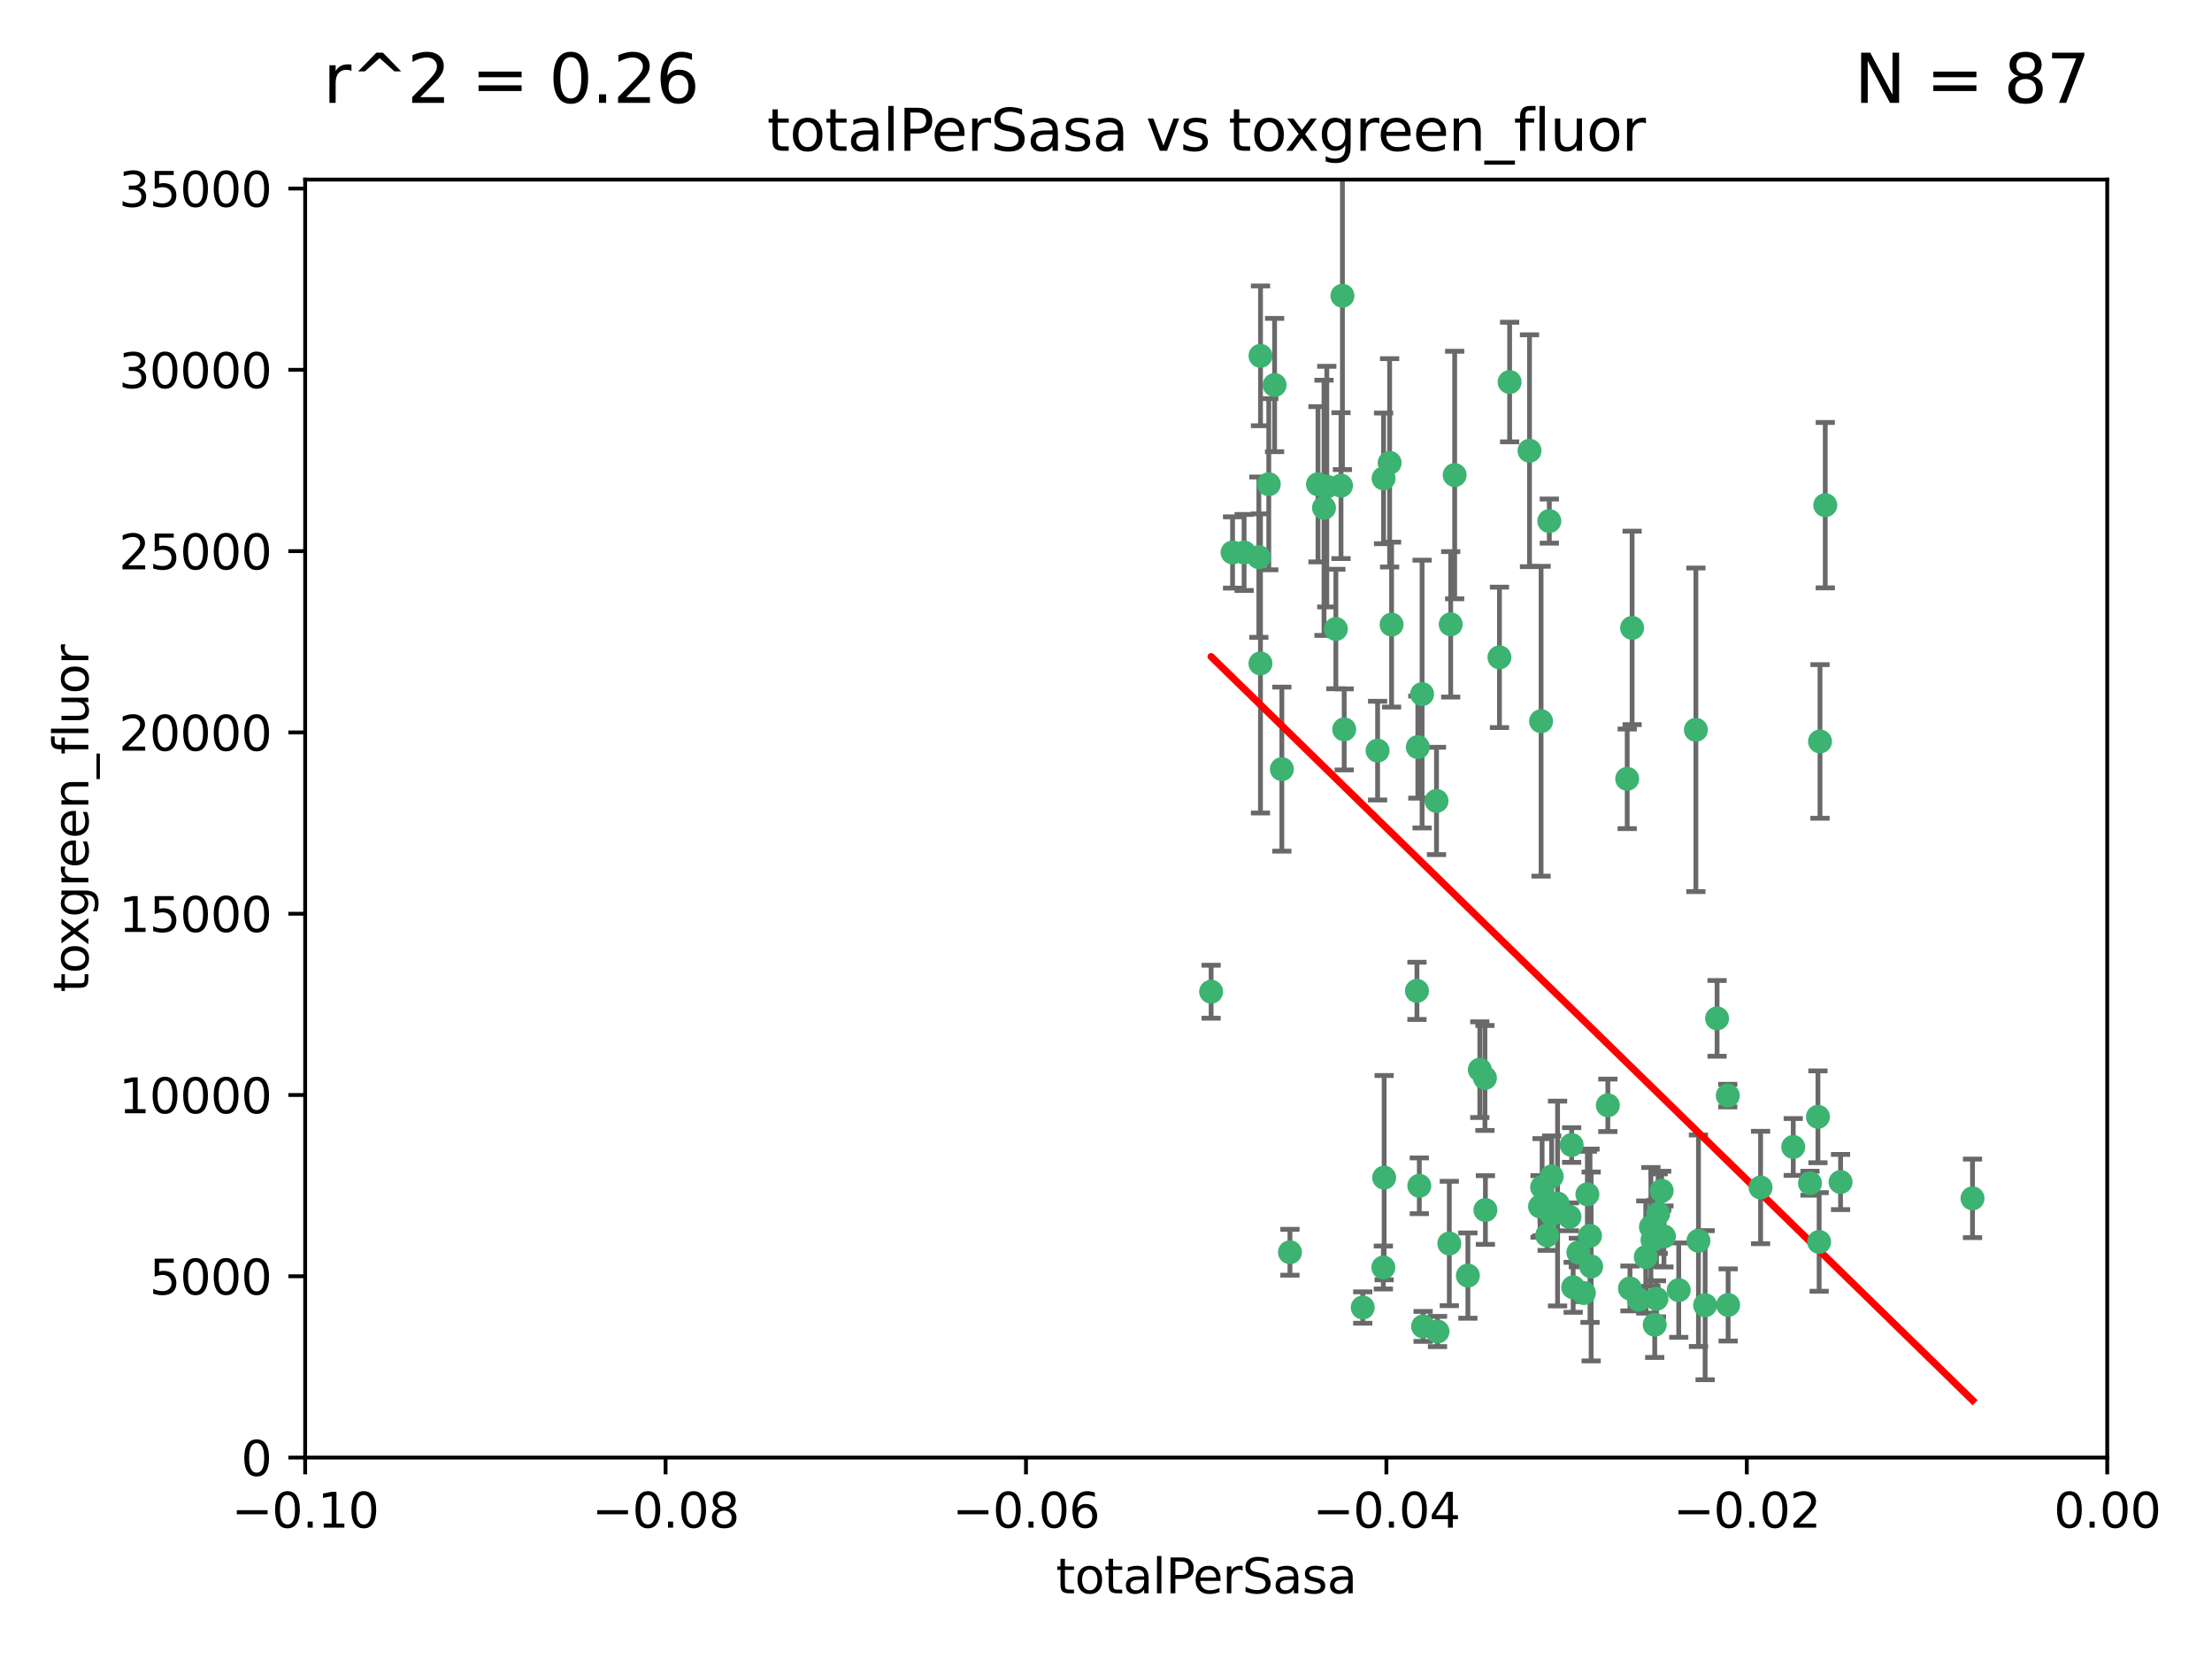 <?xml version="1.0" encoding="utf-8" standalone="no"?>
<!DOCTYPE svg PUBLIC "-//W3C//DTD SVG 1.1//EN"
  "http://www.w3.org/Graphics/SVG/1.1/DTD/svg11.dtd">
<svg xmlns:xlink="http://www.w3.org/1999/xlink" width="460.8pt" height="345.6pt" viewBox="0 0 460.8 345.6" xmlns="http://www.w3.org/2000/svg" version="1.1">
 <defs>
  <style type="text/css">*{stroke-linejoin: round; stroke-linecap: butt}</style>
 </defs>
 <g id="figure_1">
  <g id="patch_1">
   <path d="M 0 345.6 
L 460.8 345.6 
L 460.8 0 
L 0 0 
z
" style="fill: #ffffff"/>
  </g>
  <g id="axes_1">
   <g id="patch_2">
    <path d="M 63.571 303.64 
L 438.975 303.64 
L 438.975 37.411 
L 63.571 37.411 
z
" style="fill: #ffffff"/>
   </g>
   <g id="PathCollection_1">
    <defs>
     <path id="m5759bd1058" d="M 0 1.118 
C 0.297 1.118 0.581 1 0.791 0.791 
C 1 0.581 1.118 0.297 1.118 0 
C 1.118 -0.297 1 -0.581 0.791 -0.791 
C 0.581 -1 0.297 -1.118 0 -1.118 
C -0.297 -1.118 -0.581 -1 -0.791 -0.791 
C -1 -0.581 -1.118 -0.297 -1.118 0 
C -1.118 0.297 -1 0.581 -0.791 0.791 
C -0.581 1 -0.297 1.118 0 1.118 
z
" style="stroke: #3cb371"/>
    </defs>
    <g clip-path="url(#p06d7b9873e)">
     <use xlink:href="#m5759bd1058" x="264.307" y="100.872" style="fill: #3cb371; stroke: #3cb371"/>
     <use xlink:href="#m5759bd1058" x="252.298" y="206.592" style="fill: #3cb371; stroke: #3cb371"/>
     <use xlink:href="#m5759bd1058" x="259.17" y="115.09" style="fill: #3cb371; stroke: #3cb371"/>
     <use xlink:href="#m5759bd1058" x="267.034" y="160.224" style="fill: #3cb371; stroke: #3cb371"/>
     <use xlink:href="#m5759bd1058" x="286.978" y="156.366" style="fill: #3cb371; stroke: #3cb371"/>
     <use xlink:href="#m5759bd1058" x="265.522" y="80.209" style="fill: #3cb371; stroke: #3cb371"/>
     <use xlink:href="#m5759bd1058" x="256.764" y="115.091" style="fill: #3cb371; stroke: #3cb371"/>
     <use xlink:href="#m5759bd1058" x="280.021" y="151.945" style="fill: #3cb371; stroke: #3cb371"/>
     <use xlink:href="#m5759bd1058" x="268.72" y="260.87" style="fill: #3cb371; stroke: #3cb371"/>
     <use xlink:href="#m5759bd1058" x="274.561" y="100.88" style="fill: #3cb371; stroke: #3cb371"/>
     <use xlink:href="#m5759bd1058" x="276.396" y="101.372" style="fill: #3cb371; stroke: #3cb371"/>
     <use xlink:href="#m5759bd1058" x="262.241" y="116.067" style="fill: #3cb371; stroke: #3cb371"/>
     <use xlink:href="#m5759bd1058" x="296.247" y="144.591" style="fill: #3cb371; stroke: #3cb371"/>
     <use xlink:href="#m5759bd1058" x="262.587" y="74.129" style="fill: #3cb371; stroke: #3cb371"/>
     <use xlink:href="#m5759bd1058" x="279.358" y="101.166" style="fill: #3cb371; stroke: #3cb371"/>
     <use xlink:href="#m5759bd1058" x="288.222" y="99.654" style="fill: #3cb371; stroke: #3cb371"/>
     <use xlink:href="#m5759bd1058" x="279.652" y="61.614" style="fill: #3cb371; stroke: #3cb371"/>
     <use xlink:href="#m5759bd1058" x="275.813" y="105.788" style="fill: #3cb371; stroke: #3cb371"/>
     <use xlink:href="#m5759bd1058" x="289.485" y="96.415" style="fill: #3cb371; stroke: #3cb371"/>
     <use xlink:href="#m5759bd1058" x="278.285" y="131.033" style="fill: #3cb371; stroke: #3cb371"/>
     <use xlink:href="#m5759bd1058" x="262.579" y="138.203" style="fill: #3cb371; stroke: #3cb371"/>
     <use xlink:href="#m5759bd1058" x="288.344" y="245.325" style="fill: #3cb371; stroke: #3cb371"/>
     <use xlink:href="#m5759bd1058" x="289.892" y="130.114" style="fill: #3cb371; stroke: #3cb371"/>
     <use xlink:href="#m5759bd1058" x="299.459" y="277.375" style="fill: #3cb371; stroke: #3cb371"/>
     <use xlink:href="#m5759bd1058" x="312.361" y="136.942" style="fill: #3cb371; stroke: #3cb371"/>
     <use xlink:href="#m5759bd1058" x="301.919" y="259.045" style="fill: #3cb371; stroke: #3cb371"/>
     <use xlink:href="#m5759bd1058" x="314.484" y="79.585" style="fill: #3cb371; stroke: #3cb371"/>
     <use xlink:href="#m5759bd1058" x="327.403" y="238.523" style="fill: #3cb371; stroke: #3cb371"/>
     <use xlink:href="#m5759bd1058" x="295.178" y="206.41" style="fill: #3cb371; stroke: #3cb371"/>
     <use xlink:href="#m5759bd1058" x="296.455" y="276.318" style="fill: #3cb371; stroke: #3cb371"/>
     <use xlink:href="#m5759bd1058" x="318.624" y="93.895" style="fill: #3cb371; stroke: #3cb371"/>
     <use xlink:href="#m5759bd1058" x="303.034" y="98.96" style="fill: #3cb371; stroke: #3cb371"/>
     <use xlink:href="#m5759bd1058" x="302.208" y="130.059" style="fill: #3cb371; stroke: #3cb371"/>
     <use xlink:href="#m5759bd1058" x="328.801" y="260.914" style="fill: #3cb371; stroke: #3cb371"/>
     <use xlink:href="#m5759bd1058" x="283.885" y="272.382" style="fill: #3cb371; stroke: #3cb371"/>
     <use xlink:href="#m5759bd1058" x="322.752" y="108.552" style="fill: #3cb371; stroke: #3cb371"/>
     <use xlink:href="#m5759bd1058" x="309.341" y="224.561" style="fill: #3cb371; stroke: #3cb371"/>
     <use xlink:href="#m5759bd1058" x="295.362" y="155.635" style="fill: #3cb371; stroke: #3cb371"/>
     <use xlink:href="#m5759bd1058" x="295.67" y="247.024" style="fill: #3cb371; stroke: #3cb371"/>
     <use xlink:href="#m5759bd1058" x="299.249" y="166.847" style="fill: #3cb371; stroke: #3cb371"/>
     <use xlink:href="#m5759bd1058" x="309.439" y="252.069" style="fill: #3cb371; stroke: #3cb371"/>
     <use xlink:href="#m5759bd1058" x="323.247" y="245.077" style="fill: #3cb371; stroke: #3cb371"/>
     <use xlink:href="#m5759bd1058" x="323.198" y="252.947" style="fill: #3cb371; stroke: #3cb371"/>
     <use xlink:href="#m5759bd1058" x="288.177" y="264.042" style="fill: #3cb371; stroke: #3cb371"/>
     <use xlink:href="#m5759bd1058" x="305.786" y="265.728" style="fill: #3cb371; stroke: #3cb371"/>
     <use xlink:href="#m5759bd1058" x="322.305" y="257.342" style="fill: #3cb371; stroke: #3cb371"/>
     <use xlink:href="#m5759bd1058" x="334.944" y="230.255" style="fill: #3cb371; stroke: #3cb371"/>
     <use xlink:href="#m5759bd1058" x="308.27" y="222.83" style="fill: #3cb371; stroke: #3cb371"/>
     <use xlink:href="#m5759bd1058" x="321.036" y="150.246" style="fill: #3cb371; stroke: #3cb371"/>
     <use xlink:href="#m5759bd1058" x="345.426" y="252.825" style="fill: #3cb371; stroke: #3cb371"/>
     <use xlink:href="#m5759bd1058" x="339.55" y="268.409" style="fill: #3cb371; stroke: #3cb371"/>
     <use xlink:href="#m5759bd1058" x="327.72" y="268.169" style="fill: #3cb371; stroke: #3cb371"/>
     <use xlink:href="#m5759bd1058" x="320.825" y="251.323" style="fill: #3cb371; stroke: #3cb371"/>
     <use xlink:href="#m5759bd1058" x="331.468" y="263.833" style="fill: #3cb371; stroke: #3cb371"/>
     <use xlink:href="#m5759bd1058" x="345.073" y="270.567" style="fill: #3cb371; stroke: #3cb371"/>
     <use xlink:href="#m5759bd1058" x="344.71" y="275.967" style="fill: #3cb371; stroke: #3cb371"/>
     <use xlink:href="#m5759bd1058" x="330.682" y="248.804" style="fill: #3cb371; stroke: #3cb371"/>
     <use xlink:href="#m5759bd1058" x="329.96" y="269.359" style="fill: #3cb371; stroke: #3cb371"/>
     <use xlink:href="#m5759bd1058" x="341.399" y="270.746" style="fill: #3cb371; stroke: #3cb371"/>
     <use xlink:href="#m5759bd1058" x="353.821" y="258.47" style="fill: #3cb371; stroke: #3cb371"/>
     <use xlink:href="#m5759bd1058" x="324.471" y="250.721" style="fill: #3cb371; stroke: #3cb371"/>
     <use xlink:href="#m5759bd1058" x="339.999" y="130.801" style="fill: #3cb371; stroke: #3cb371"/>
     <use xlink:href="#m5759bd1058" x="353.283" y="152.035" style="fill: #3cb371; stroke: #3cb371"/>
     <use xlink:href="#m5759bd1058" x="326.95" y="253.482" style="fill: #3cb371; stroke: #3cb371"/>
     <use xlink:href="#m5759bd1058" x="349.71" y="268.756" style="fill: #3cb371; stroke: #3cb371"/>
     <use xlink:href="#m5759bd1058" x="344.247" y="258.32" style="fill: #3cb371; stroke: #3cb371"/>
     <use xlink:href="#m5759bd1058" x="357.699" y="212.147" style="fill: #3cb371; stroke: #3cb371"/>
     <use xlink:href="#m5759bd1058" x="346.627" y="257.576" style="fill: #3cb371; stroke: #3cb371"/>
     <use xlink:href="#m5759bd1058" x="331.227" y="257.429" style="fill: #3cb371; stroke: #3cb371"/>
     <use xlink:href="#m5759bd1058" x="321.251" y="247.319" style="fill: #3cb371; stroke: #3cb371"/>
     <use xlink:href="#m5759bd1058" x="346.157" y="248.058" style="fill: #3cb371; stroke: #3cb371"/>
     <use xlink:href="#m5759bd1058" x="355.21" y="271.896" style="fill: #3cb371; stroke: #3cb371"/>
     <use xlink:href="#m5759bd1058" x="343.912" y="255.591" style="fill: #3cb371; stroke: #3cb371"/>
     <use xlink:href="#m5759bd1058" x="342.844" y="261.862" style="fill: #3cb371; stroke: #3cb371"/>
     <use xlink:href="#m5759bd1058" x="345.083" y="256.929" style="fill: #3cb371; stroke: #3cb371"/>
     <use xlink:href="#m5759bd1058" x="366.762" y="247.376" style="fill: #3cb371; stroke: #3cb371"/>
     <use xlink:href="#m5759bd1058" x="359.999" y="271.847" style="fill: #3cb371; stroke: #3cb371"/>
     <use xlink:href="#m5759bd1058" x="359.926" y="228.234" style="fill: #3cb371; stroke: #3cb371"/>
     <use xlink:href="#m5759bd1058" x="379.141" y="154.457" style="fill: #3cb371; stroke: #3cb371"/>
     <use xlink:href="#m5759bd1058" x="380.237" y="105.234" style="fill: #3cb371; stroke: #3cb371"/>
     <use xlink:href="#m5759bd1058" x="373.567" y="238.934" style="fill: #3cb371; stroke: #3cb371"/>
     <use xlink:href="#m5759bd1058" x="377.059" y="246.485" style="fill: #3cb371; stroke: #3cb371"/>
     <use xlink:href="#m5759bd1058" x="338.973" y="162.243" style="fill: #3cb371; stroke: #3cb371"/>
     <use xlink:href="#m5759bd1058" x="378.711" y="232.65" style="fill: #3cb371; stroke: #3cb371"/>
     <use xlink:href="#m5759bd1058" x="378.96" y="258.72" style="fill: #3cb371; stroke: #3cb371"/>
     <use xlink:href="#m5759bd1058" x="383.423" y="246.235" style="fill: #3cb371; stroke: #3cb371"/>
     <use xlink:href="#m5759bd1058" x="410.913" y="249.638" style="fill: #3cb371; stroke: #3cb371"/>
    </g>
   </g>
   <g id="matplotlib.axis_1">
    <g id="xtick_1">
     <g id="line2d_1">
      <defs>
       <path id="m8d8bbe78bd" d="M 0 0 
L 0 3.5 
" style="stroke: #000000; stroke-width: 0.8"/>
      </defs>
      <g>
       <use xlink:href="#m8d8bbe78bd" x="63.571" y="303.64" style="stroke: #000000; stroke-width: 0.8"/>
      </g>
     </g>
     <g id="text_1">
      <!-- −0.10 -->
      <g transform="translate(48.249 318.238)scale(0.1 -0.1)">
       <defs>
        <path id="DejaVuSans-2212" d="M 678 2272 
L 4684 2272 
L 4684 1741 
L 678 1741 
L 678 2272 
z
" transform="scale(0.016)"/>
        <path id="DejaVuSans-30" d="M 2034 4250 
Q 1547 4250 1301 3770 
Q 1056 3291 1056 2328 
Q 1056 1369 1301 889 
Q 1547 409 2034 409 
Q 2525 409 2770 889 
Q 3016 1369 3016 2328 
Q 3016 3291 2770 3770 
Q 2525 4250 2034 4250 
z
M 2034 4750 
Q 2819 4750 3233 4129 
Q 3647 3509 3647 2328 
Q 3647 1150 3233 529 
Q 2819 -91 2034 -91 
Q 1250 -91 836 529 
Q 422 1150 422 2328 
Q 422 3509 836 4129 
Q 1250 4750 2034 4750 
z
" transform="scale(0.016)"/>
        <path id="DejaVuSans-2e" d="M 684 794 
L 1344 794 
L 1344 0 
L 684 0 
L 684 794 
z
" transform="scale(0.016)"/>
        <path id="DejaVuSans-31" d="M 794 531 
L 1825 531 
L 1825 4091 
L 703 3866 
L 703 4441 
L 1819 4666 
L 2450 4666 
L 2450 531 
L 3481 531 
L 3481 0 
L 794 0 
L 794 531 
z
" transform="scale(0.016)"/>
       </defs>
       <use xlink:href="#DejaVuSans-2212"/>
       <use xlink:href="#DejaVuSans-30" x="83.789"/>
       <use xlink:href="#DejaVuSans-2e" x="147.412"/>
       <use xlink:href="#DejaVuSans-31" x="179.199"/>
       <use xlink:href="#DejaVuSans-30" x="242.822"/>
      </g>
     </g>
    </g>
    <g id="xtick_2">
     <g id="line2d_2">
      <g>
       <use xlink:href="#m8d8bbe78bd" x="138.652" y="303.64" style="stroke: #000000; stroke-width: 0.8"/>
      </g>
     </g>
     <g id="text_2">
      <!-- −0.08 -->
      <g transform="translate(123.329 318.238)scale(0.1 -0.1)">
       <defs>
        <path id="DejaVuSans-38" d="M 2034 2216 
Q 1584 2216 1326 1975 
Q 1069 1734 1069 1313 
Q 1069 891 1326 650 
Q 1584 409 2034 409 
Q 2484 409 2743 651 
Q 3003 894 3003 1313 
Q 3003 1734 2745 1975 
Q 2488 2216 2034 2216 
z
M 1403 2484 
Q 997 2584 770 2862 
Q 544 3141 544 3541 
Q 544 4100 942 4425 
Q 1341 4750 2034 4750 
Q 2731 4750 3128 4425 
Q 3525 4100 3525 3541 
Q 3525 3141 3298 2862 
Q 3072 2584 2669 2484 
Q 3125 2378 3379 2068 
Q 3634 1759 3634 1313 
Q 3634 634 3220 271 
Q 2806 -91 2034 -91 
Q 1263 -91 848 271 
Q 434 634 434 1313 
Q 434 1759 690 2068 
Q 947 2378 1403 2484 
z
M 1172 3481 
Q 1172 3119 1398 2916 
Q 1625 2713 2034 2713 
Q 2441 2713 2670 2916 
Q 2900 3119 2900 3481 
Q 2900 3844 2670 4047 
Q 2441 4250 2034 4250 
Q 1625 4250 1398 4047 
Q 1172 3844 1172 3481 
z
" transform="scale(0.016)"/>
       </defs>
       <use xlink:href="#DejaVuSans-2212"/>
       <use xlink:href="#DejaVuSans-30" x="83.789"/>
       <use xlink:href="#DejaVuSans-2e" x="147.412"/>
       <use xlink:href="#DejaVuSans-30" x="179.199"/>
       <use xlink:href="#DejaVuSans-38" x="242.822"/>
      </g>
     </g>
    </g>
    <g id="xtick_3">
     <g id="line2d_3">
      <g>
       <use xlink:href="#m8d8bbe78bd" x="213.733" y="303.64" style="stroke: #000000; stroke-width: 0.8"/>
      </g>
     </g>
     <g id="text_3">
      <!-- −0.06 -->
      <g transform="translate(198.41 318.238)scale(0.1 -0.1)">
       <defs>
        <path id="DejaVuSans-36" d="M 2113 2584 
Q 1688 2584 1439 2293 
Q 1191 2003 1191 1497 
Q 1191 994 1439 701 
Q 1688 409 2113 409 
Q 2538 409 2786 701 
Q 3034 994 3034 1497 
Q 3034 2003 2786 2293 
Q 2538 2584 2113 2584 
z
M 3366 4563 
L 3366 3988 
Q 3128 4100 2886 4159 
Q 2644 4219 2406 4219 
Q 1781 4219 1451 3797 
Q 1122 3375 1075 2522 
Q 1259 2794 1537 2939 
Q 1816 3084 2150 3084 
Q 2853 3084 3261 2657 
Q 3669 2231 3669 1497 
Q 3669 778 3244 343 
Q 2819 -91 2113 -91 
Q 1303 -91 875 529 
Q 447 1150 447 2328 
Q 447 3434 972 4092 
Q 1497 4750 2381 4750 
Q 2619 4750 2861 4703 
Q 3103 4656 3366 4563 
z
" transform="scale(0.016)"/>
       </defs>
       <use xlink:href="#DejaVuSans-2212"/>
       <use xlink:href="#DejaVuSans-30" x="83.789"/>
       <use xlink:href="#DejaVuSans-2e" x="147.412"/>
       <use xlink:href="#DejaVuSans-30" x="179.199"/>
       <use xlink:href="#DejaVuSans-36" x="242.822"/>
      </g>
     </g>
    </g>
    <g id="xtick_4">
     <g id="line2d_4">
      <g>
       <use xlink:href="#m8d8bbe78bd" x="288.813" y="303.64" style="stroke: #000000; stroke-width: 0.8"/>
      </g>
     </g>
     <g id="text_4">
      <!-- −0.04 -->
      <g transform="translate(273.491 318.238)scale(0.1 -0.1)">
       <defs>
        <path id="DejaVuSans-34" d="M 2419 4116 
L 825 1625 
L 2419 1625 
L 2419 4116 
z
M 2253 4666 
L 3047 4666 
L 3047 1625 
L 3713 1625 
L 3713 1100 
L 3047 1100 
L 3047 0 
L 2419 0 
L 2419 1100 
L 313 1100 
L 313 1709 
L 2253 4666 
z
" transform="scale(0.016)"/>
       </defs>
       <use xlink:href="#DejaVuSans-2212"/>
       <use xlink:href="#DejaVuSans-30" x="83.789"/>
       <use xlink:href="#DejaVuSans-2e" x="147.412"/>
       <use xlink:href="#DejaVuSans-30" x="179.199"/>
       <use xlink:href="#DejaVuSans-34" x="242.822"/>
      </g>
     </g>
    </g>
    <g id="xtick_5">
     <g id="line2d_5">
      <g>
       <use xlink:href="#m8d8bbe78bd" x="363.894" y="303.64" style="stroke: #000000; stroke-width: 0.8"/>
      </g>
     </g>
     <g id="text_5">
      <!-- −0.02 -->
      <g transform="translate(348.572 318.238)scale(0.1 -0.1)">
       <defs>
        <path id="DejaVuSans-32" d="M 1228 531 
L 3431 531 
L 3431 0 
L 469 0 
L 469 531 
Q 828 903 1448 1529 
Q 2069 2156 2228 2338 
Q 2531 2678 2651 2914 
Q 2772 3150 2772 3378 
Q 2772 3750 2511 3984 
Q 2250 4219 1831 4219 
Q 1534 4219 1204 4116 
Q 875 4013 500 3803 
L 500 4441 
Q 881 4594 1212 4672 
Q 1544 4750 1819 4750 
Q 2544 4750 2975 4387 
Q 3406 4025 3406 3419 
Q 3406 3131 3298 2873 
Q 3191 2616 2906 2266 
Q 2828 2175 2409 1742 
Q 1991 1309 1228 531 
z
" transform="scale(0.016)"/>
       </defs>
       <use xlink:href="#DejaVuSans-2212"/>
       <use xlink:href="#DejaVuSans-30" x="83.789"/>
       <use xlink:href="#DejaVuSans-2e" x="147.412"/>
       <use xlink:href="#DejaVuSans-30" x="179.199"/>
       <use xlink:href="#DejaVuSans-32" x="242.822"/>
      </g>
     </g>
    </g>
    <g id="xtick_6">
     <g id="line2d_6">
      <g>
       <use xlink:href="#m8d8bbe78bd" x="438.975" y="303.64" style="stroke: #000000; stroke-width: 0.8"/>
      </g>
     </g>
     <g id="text_6">
      <!-- 0.00 -->
      <g transform="translate(427.842 318.238)scale(0.1 -0.1)">
       <use xlink:href="#DejaVuSans-30"/>
       <use xlink:href="#DejaVuSans-2e" x="63.623"/>
       <use xlink:href="#DejaVuSans-30" x="95.41"/>
       <use xlink:href="#DejaVuSans-30" x="159.033"/>
      </g>
     </g>
    </g>
    <g id="text_7">
     <!-- totalPerSasa -->
     <g transform="translate(219.968 331.917)scale(0.1 -0.1)">
      <defs>
       <path id="DejaVuSans-74" d="M 1172 4494 
L 1172 3500 
L 2356 3500 
L 2356 3053 
L 1172 3053 
L 1172 1153 
Q 1172 725 1289 603 
Q 1406 481 1766 481 
L 2356 481 
L 2356 0 
L 1766 0 
Q 1100 0 847 248 
Q 594 497 594 1153 
L 594 3053 
L 172 3053 
L 172 3500 
L 594 3500 
L 594 4494 
L 1172 4494 
z
" transform="scale(0.016)"/>
       <path id="DejaVuSans-6f" d="M 1959 3097 
Q 1497 3097 1228 2736 
Q 959 2375 959 1747 
Q 959 1119 1226 758 
Q 1494 397 1959 397 
Q 2419 397 2687 759 
Q 2956 1122 2956 1747 
Q 2956 2369 2687 2733 
Q 2419 3097 1959 3097 
z
M 1959 3584 
Q 2709 3584 3137 3096 
Q 3566 2609 3566 1747 
Q 3566 888 3137 398 
Q 2709 -91 1959 -91 
Q 1206 -91 779 398 
Q 353 888 353 1747 
Q 353 2609 779 3096 
Q 1206 3584 1959 3584 
z
" transform="scale(0.016)"/>
       <path id="DejaVuSans-61" d="M 2194 1759 
Q 1497 1759 1228 1600 
Q 959 1441 959 1056 
Q 959 750 1161 570 
Q 1363 391 1709 391 
Q 2188 391 2477 730 
Q 2766 1069 2766 1631 
L 2766 1759 
L 2194 1759 
z
M 3341 1997 
L 3341 0 
L 2766 0 
L 2766 531 
Q 2569 213 2275 61 
Q 1981 -91 1556 -91 
Q 1019 -91 701 211 
Q 384 513 384 1019 
Q 384 1609 779 1909 
Q 1175 2209 1959 2209 
L 2766 2209 
L 2766 2266 
Q 2766 2663 2505 2880 
Q 2244 3097 1772 3097 
Q 1472 3097 1187 3025 
Q 903 2953 641 2809 
L 641 3341 
Q 956 3463 1253 3523 
Q 1550 3584 1831 3584 
Q 2591 3584 2966 3190 
Q 3341 2797 3341 1997 
z
" transform="scale(0.016)"/>
       <path id="DejaVuSans-6c" d="M 603 4863 
L 1178 4863 
L 1178 0 
L 603 0 
L 603 4863 
z
" transform="scale(0.016)"/>
       <path id="DejaVuSans-50" d="M 1259 4147 
L 1259 2394 
L 2053 2394 
Q 2494 2394 2734 2622 
Q 2975 2850 2975 3272 
Q 2975 3691 2734 3919 
Q 2494 4147 2053 4147 
L 1259 4147 
z
M 628 4666 
L 2053 4666 
Q 2838 4666 3239 4311 
Q 3641 3956 3641 3272 
Q 3641 2581 3239 2228 
Q 2838 1875 2053 1875 
L 1259 1875 
L 1259 0 
L 628 0 
L 628 4666 
z
" transform="scale(0.016)"/>
       <path id="DejaVuSans-65" d="M 3597 1894 
L 3597 1613 
L 953 1613 
Q 991 1019 1311 708 
Q 1631 397 2203 397 
Q 2534 397 2845 478 
Q 3156 559 3463 722 
L 3463 178 
Q 3153 47 2828 -22 
Q 2503 -91 2169 -91 
Q 1331 -91 842 396 
Q 353 884 353 1716 
Q 353 2575 817 3079 
Q 1281 3584 2069 3584 
Q 2775 3584 3186 3129 
Q 3597 2675 3597 1894 
z
M 3022 2063 
Q 3016 2534 2758 2815 
Q 2500 3097 2075 3097 
Q 1594 3097 1305 2825 
Q 1016 2553 972 2059 
L 3022 2063 
z
" transform="scale(0.016)"/>
       <path id="DejaVuSans-72" d="M 2631 2963 
Q 2534 3019 2420 3045 
Q 2306 3072 2169 3072 
Q 1681 3072 1420 2755 
Q 1159 2438 1159 1844 
L 1159 0 
L 581 0 
L 581 3500 
L 1159 3500 
L 1159 2956 
Q 1341 3275 1631 3429 
Q 1922 3584 2338 3584 
Q 2397 3584 2469 3576 
Q 2541 3569 2628 3553 
L 2631 2963 
z
" transform="scale(0.016)"/>
       <path id="DejaVuSans-53" d="M 3425 4513 
L 3425 3897 
Q 3066 4069 2747 4153 
Q 2428 4238 2131 4238 
Q 1616 4238 1336 4038 
Q 1056 3838 1056 3469 
Q 1056 3159 1242 3001 
Q 1428 2844 1947 2747 
L 2328 2669 
Q 3034 2534 3370 2195 
Q 3706 1856 3706 1288 
Q 3706 609 3251 259 
Q 2797 -91 1919 -91 
Q 1588 -91 1214 -16 
Q 841 59 441 206 
L 441 856 
Q 825 641 1194 531 
Q 1563 422 1919 422 
Q 2459 422 2753 634 
Q 3047 847 3047 1241 
Q 3047 1584 2836 1778 
Q 2625 1972 2144 2069 
L 1759 2144 
Q 1053 2284 737 2584 
Q 422 2884 422 3419 
Q 422 4038 858 4394 
Q 1294 4750 2059 4750 
Q 2388 4750 2728 4690 
Q 3069 4631 3425 4513 
z
" transform="scale(0.016)"/>
       <path id="DejaVuSans-73" d="M 2834 3397 
L 2834 2853 
Q 2591 2978 2328 3040 
Q 2066 3103 1784 3103 
Q 1356 3103 1142 2972 
Q 928 2841 928 2578 
Q 928 2378 1081 2264 
Q 1234 2150 1697 2047 
L 1894 2003 
Q 2506 1872 2764 1633 
Q 3022 1394 3022 966 
Q 3022 478 2636 193 
Q 2250 -91 1575 -91 
Q 1294 -91 989 -36 
Q 684 19 347 128 
L 347 722 
Q 666 556 975 473 
Q 1284 391 1588 391 
Q 1994 391 2212 530 
Q 2431 669 2431 922 
Q 2431 1156 2273 1281 
Q 2116 1406 1581 1522 
L 1381 1569 
Q 847 1681 609 1914 
Q 372 2147 372 2553 
Q 372 3047 722 3315 
Q 1072 3584 1716 3584 
Q 2034 3584 2315 3537 
Q 2597 3491 2834 3397 
z
" transform="scale(0.016)"/>
      </defs>
      <use xlink:href="#DejaVuSans-74"/>
      <use xlink:href="#DejaVuSans-6f" x="39.209"/>
      <use xlink:href="#DejaVuSans-74" x="100.391"/>
      <use xlink:href="#DejaVuSans-61" x="139.6"/>
      <use xlink:href="#DejaVuSans-6c" x="200.879"/>
      <use xlink:href="#DejaVuSans-50" x="228.662"/>
      <use xlink:href="#DejaVuSans-65" x="285.34"/>
      <use xlink:href="#DejaVuSans-72" x="346.863"/>
      <use xlink:href="#DejaVuSans-53" x="387.977"/>
      <use xlink:href="#DejaVuSans-61" x="451.453"/>
      <use xlink:href="#DejaVuSans-73" x="512.732"/>
      <use xlink:href="#DejaVuSans-61" x="564.832"/>
     </g>
    </g>
   </g>
   <g id="matplotlib.axis_2">
    <g id="ytick_1">
     <g id="line2d_7">
      <defs>
       <path id="m1c0add8d65" d="M 0 0 
L -3.5 0 
" style="stroke: #000000; stroke-width: 0.8"/>
      </defs>
      <g>
       <use xlink:href="#m1c0add8d65" x="63.571" y="303.64" style="stroke: #000000; stroke-width: 0.8"/>
      </g>
     </g>
     <g id="text_8">
      <!-- 0 -->
      <g transform="translate(50.209 307.439)scale(0.1 -0.1)">
       <use xlink:href="#DejaVuSans-30"/>
      </g>
     </g>
    </g>
    <g id="ytick_2">
     <g id="line2d_8">
      <g>
       <use xlink:href="#m1c0add8d65" x="63.571" y="265.874" style="stroke: #000000; stroke-width: 0.8"/>
      </g>
     </g>
     <g id="text_9">
      <!-- 5000 -->
      <g transform="translate(31.121 269.673)scale(0.1 -0.1)">
       <defs>
        <path id="DejaVuSans-35" d="M 691 4666 
L 3169 4666 
L 3169 4134 
L 1269 4134 
L 1269 2991 
Q 1406 3038 1543 3061 
Q 1681 3084 1819 3084 
Q 2600 3084 3056 2656 
Q 3513 2228 3513 1497 
Q 3513 744 3044 326 
Q 2575 -91 1722 -91 
Q 1428 -91 1123 -41 
Q 819 9 494 109 
L 494 744 
Q 775 591 1075 516 
Q 1375 441 1709 441 
Q 2250 441 2565 725 
Q 2881 1009 2881 1497 
Q 2881 1984 2565 2268 
Q 2250 2553 1709 2553 
Q 1456 2553 1204 2497 
Q 953 2441 691 2322 
L 691 4666 
z
" transform="scale(0.016)"/>
       </defs>
       <use xlink:href="#DejaVuSans-35"/>
       <use xlink:href="#DejaVuSans-30" x="63.623"/>
       <use xlink:href="#DejaVuSans-30" x="127.246"/>
       <use xlink:href="#DejaVuSans-30" x="190.869"/>
      </g>
     </g>
    </g>
    <g id="ytick_3">
     <g id="line2d_9">
      <g>
       <use xlink:href="#m1c0add8d65" x="63.571" y="228.108" style="stroke: #000000; stroke-width: 0.8"/>
      </g>
     </g>
     <g id="text_10">
      <!-- 10000 -->
      <g transform="translate(24.759 231.907)scale(0.1 -0.1)">
       <use xlink:href="#DejaVuSans-31"/>
       <use xlink:href="#DejaVuSans-30" x="63.623"/>
       <use xlink:href="#DejaVuSans-30" x="127.246"/>
       <use xlink:href="#DejaVuSans-30" x="190.869"/>
       <use xlink:href="#DejaVuSans-30" x="254.492"/>
      </g>
     </g>
    </g>
    <g id="ytick_4">
     <g id="line2d_10">
      <g>
       <use xlink:href="#m1c0add8d65" x="63.571" y="190.342" style="stroke: #000000; stroke-width: 0.8"/>
      </g>
     </g>
     <g id="text_11">
      <!-- 15000 -->
      <g transform="translate(24.759 194.141)scale(0.1 -0.1)">
       <use xlink:href="#DejaVuSans-31"/>
       <use xlink:href="#DejaVuSans-35" x="63.623"/>
       <use xlink:href="#DejaVuSans-30" x="127.246"/>
       <use xlink:href="#DejaVuSans-30" x="190.869"/>
       <use xlink:href="#DejaVuSans-30" x="254.492"/>
      </g>
     </g>
    </g>
    <g id="ytick_5">
     <g id="line2d_11">
      <g>
       <use xlink:href="#m1c0add8d65" x="63.571" y="152.576" style="stroke: #000000; stroke-width: 0.8"/>
      </g>
     </g>
     <g id="text_12">
      <!-- 20000 -->
      <g transform="translate(24.759 156.375)scale(0.1 -0.1)">
       <use xlink:href="#DejaVuSans-32"/>
       <use xlink:href="#DejaVuSans-30" x="63.623"/>
       <use xlink:href="#DejaVuSans-30" x="127.246"/>
       <use xlink:href="#DejaVuSans-30" x="190.869"/>
       <use xlink:href="#DejaVuSans-30" x="254.492"/>
      </g>
     </g>
    </g>
    <g id="ytick_6">
     <g id="line2d_12">
      <g>
       <use xlink:href="#m1c0add8d65" x="63.571" y="114.81" style="stroke: #000000; stroke-width: 0.8"/>
      </g>
     </g>
     <g id="text_13">
      <!-- 25000 -->
      <g transform="translate(24.759 118.609)scale(0.1 -0.1)">
       <use xlink:href="#DejaVuSans-32"/>
       <use xlink:href="#DejaVuSans-35" x="63.623"/>
       <use xlink:href="#DejaVuSans-30" x="127.246"/>
       <use xlink:href="#DejaVuSans-30" x="190.869"/>
       <use xlink:href="#DejaVuSans-30" x="254.492"/>
      </g>
     </g>
    </g>
    <g id="ytick_7">
     <g id="line2d_13">
      <g>
       <use xlink:href="#m1c0add8d65" x="63.571" y="77.044" style="stroke: #000000; stroke-width: 0.8"/>
      </g>
     </g>
     <g id="text_14">
      <!-- 30000 -->
      <g transform="translate(24.759 80.844)scale(0.1 -0.1)">
       <defs>
        <path id="DejaVuSans-33" d="M 2597 2516 
Q 3050 2419 3304 2112 
Q 3559 1806 3559 1356 
Q 3559 666 3084 287 
Q 2609 -91 1734 -91 
Q 1441 -91 1130 -33 
Q 819 25 488 141 
L 488 750 
Q 750 597 1062 519 
Q 1375 441 1716 441 
Q 2309 441 2620 675 
Q 2931 909 2931 1356 
Q 2931 1769 2642 2001 
Q 2353 2234 1838 2234 
L 1294 2234 
L 1294 2753 
L 1863 2753 
Q 2328 2753 2575 2939 
Q 2822 3125 2822 3475 
Q 2822 3834 2567 4026 
Q 2313 4219 1838 4219 
Q 1578 4219 1281 4162 
Q 984 4106 628 3988 
L 628 4550 
Q 988 4650 1302 4700 
Q 1616 4750 1894 4750 
Q 2613 4750 3031 4423 
Q 3450 4097 3450 3541 
Q 3450 3153 3228 2886 
Q 3006 2619 2597 2516 
z
" transform="scale(0.016)"/>
       </defs>
       <use xlink:href="#DejaVuSans-33"/>
       <use xlink:href="#DejaVuSans-30" x="63.623"/>
       <use xlink:href="#DejaVuSans-30" x="127.246"/>
       <use xlink:href="#DejaVuSans-30" x="190.869"/>
       <use xlink:href="#DejaVuSans-30" x="254.492"/>
      </g>
     </g>
    </g>
    <g id="ytick_8">
     <g id="line2d_14">
      <g>
       <use xlink:href="#m1c0add8d65" x="63.571" y="39.278" style="stroke: #000000; stroke-width: 0.8"/>
      </g>
     </g>
     <g id="text_15">
      <!-- 35000 -->
      <g transform="translate(24.759 43.078)scale(0.1 -0.1)">
       <use xlink:href="#DejaVuSans-33"/>
       <use xlink:href="#DejaVuSans-35" x="63.623"/>
       <use xlink:href="#DejaVuSans-30" x="127.246"/>
       <use xlink:href="#DejaVuSans-30" x="190.869"/>
       <use xlink:href="#DejaVuSans-30" x="254.492"/>
      </g>
     </g>
    </g>
    <g id="text_16">
     <!-- toxgreen_fluor -->
     <g transform="translate(18.401 206.72)rotate(-90)scale(0.1 -0.1)">
      <defs>
       <path id="DejaVuSans-78" d="M 3513 3500 
L 2247 1797 
L 3578 0 
L 2900 0 
L 1881 1375 
L 863 0 
L 184 0 
L 1544 1831 
L 300 3500 
L 978 3500 
L 1906 2253 
L 2834 3500 
L 3513 3500 
z
" transform="scale(0.016)"/>
       <path id="DejaVuSans-67" d="M 2906 1791 
Q 2906 2416 2648 2759 
Q 2391 3103 1925 3103 
Q 1463 3103 1205 2759 
Q 947 2416 947 1791 
Q 947 1169 1205 825 
Q 1463 481 1925 481 
Q 2391 481 2648 825 
Q 2906 1169 2906 1791 
z
M 3481 434 
Q 3481 -459 3084 -895 
Q 2688 -1331 1869 -1331 
Q 1566 -1331 1297 -1286 
Q 1028 -1241 775 -1147 
L 775 -588 
Q 1028 -725 1275 -790 
Q 1522 -856 1778 -856 
Q 2344 -856 2625 -561 
Q 2906 -266 2906 331 
L 2906 616 
Q 2728 306 2450 153 
Q 2172 0 1784 0 
Q 1141 0 747 490 
Q 353 981 353 1791 
Q 353 2603 747 3093 
Q 1141 3584 1784 3584 
Q 2172 3584 2450 3431 
Q 2728 3278 2906 2969 
L 2906 3500 
L 3481 3500 
L 3481 434 
z
" transform="scale(0.016)"/>
       <path id="DejaVuSans-6e" d="M 3513 2113 
L 3513 0 
L 2938 0 
L 2938 2094 
Q 2938 2591 2744 2837 
Q 2550 3084 2163 3084 
Q 1697 3084 1428 2787 
Q 1159 2491 1159 1978 
L 1159 0 
L 581 0 
L 581 3500 
L 1159 3500 
L 1159 2956 
Q 1366 3272 1645 3428 
Q 1925 3584 2291 3584 
Q 2894 3584 3203 3211 
Q 3513 2838 3513 2113 
z
" transform="scale(0.016)"/>
       <path id="DejaVuSans-5f" d="M 3263 -1063 
L 3263 -1509 
L -63 -1509 
L -63 -1063 
L 3263 -1063 
z
" transform="scale(0.016)"/>
       <path id="DejaVuSans-66" d="M 2375 4863 
L 2375 4384 
L 1825 4384 
Q 1516 4384 1395 4259 
Q 1275 4134 1275 3809 
L 1275 3500 
L 2222 3500 
L 2222 3053 
L 1275 3053 
L 1275 0 
L 697 0 
L 697 3053 
L 147 3053 
L 147 3500 
L 697 3500 
L 697 3744 
Q 697 4328 969 4595 
Q 1241 4863 1831 4863 
L 2375 4863 
z
" transform="scale(0.016)"/>
       <path id="DejaVuSans-75" d="M 544 1381 
L 544 3500 
L 1119 3500 
L 1119 1403 
Q 1119 906 1312 657 
Q 1506 409 1894 409 
Q 2359 409 2629 706 
Q 2900 1003 2900 1516 
L 2900 3500 
L 3475 3500 
L 3475 0 
L 2900 0 
L 2900 538 
Q 2691 219 2414 64 
Q 2138 -91 1772 -91 
Q 1169 -91 856 284 
Q 544 659 544 1381 
z
M 1991 3584 
L 1991 3584 
z
" transform="scale(0.016)"/>
      </defs>
      <use xlink:href="#DejaVuSans-74"/>
      <use xlink:href="#DejaVuSans-6f" x="39.209"/>
      <use xlink:href="#DejaVuSans-78" x="97.266"/>
      <use xlink:href="#DejaVuSans-67" x="156.445"/>
      <use xlink:href="#DejaVuSans-72" x="219.922"/>
      <use xlink:href="#DejaVuSans-65" x="258.785"/>
      <use xlink:href="#DejaVuSans-65" x="320.309"/>
      <use xlink:href="#DejaVuSans-6e" x="381.832"/>
      <use xlink:href="#DejaVuSans-5f" x="445.211"/>
      <use xlink:href="#DejaVuSans-66" x="495.211"/>
      <use xlink:href="#DejaVuSans-6c" x="530.416"/>
      <use xlink:href="#DejaVuSans-75" x="558.199"/>
      <use xlink:href="#DejaVuSans-6f" x="621.578"/>
      <use xlink:href="#DejaVuSans-72" x="682.76"/>
     </g>
    </g>
   </g>
   <g id="LineCollection_1">
    <path d="M 264.307 118.692 
L 264.307 83.052 
" clip-path="url(#p06d7b9873e)" style="fill: none; stroke: #696969"/>
    <path d="M 252.298 212.112 
L 252.298 201.073 
" clip-path="url(#p06d7b9873e)" style="fill: none; stroke: #696969"/>
    <path d="M 259.17 123.008 
L 259.17 107.171 
" clip-path="url(#p06d7b9873e)" style="fill: none; stroke: #696969"/>
    <path d="M 267.034 177.314 
L 267.034 143.135 
" clip-path="url(#p06d7b9873e)" style="fill: none; stroke: #696969"/>
    <path d="M 286.978 166.65 
L 286.978 146.083 
" clip-path="url(#p06d7b9873e)" style="fill: none; stroke: #696969"/>
    <path d="M 265.522 94.094 
L 265.522 66.324 
" clip-path="url(#p06d7b9873e)" style="fill: none; stroke: #696969"/>
    <path d="M 256.764 122.516 
L 256.764 107.666 
" clip-path="url(#p06d7b9873e)" style="fill: none; stroke: #696969"/>
    <path d="M 280.021 160.385 
L 280.021 143.505 
" clip-path="url(#p06d7b9873e)" style="fill: none; stroke: #696969"/>
    <path d="M 268.72 265.648 
L 268.72 256.093 
" clip-path="url(#p06d7b9873e)" style="fill: none; stroke: #696969"/>
    <path d="M 274.561 117.048 
L 274.561 84.711 
" clip-path="url(#p06d7b9873e)" style="fill: none; stroke: #696969"/>
    <path d="M 276.396 126.436 
L 276.396 76.309 
" clip-path="url(#p06d7b9873e)" style="fill: none; stroke: #696969"/>
    <path d="M 262.241 132.771 
L 262.241 99.364 
" clip-path="url(#p06d7b9873e)" style="fill: none; stroke: #696969"/>
    <path d="M 296.247 172.484 
L 296.247 116.697 
" clip-path="url(#p06d7b9873e)" style="fill: none; stroke: #696969"/>
    <path d="M 262.587 88.692 
L 262.587 59.566 
" clip-path="url(#p06d7b9873e)" style="fill: none; stroke: #696969"/>
    <path d="M 279.358 116.358 
L 279.358 85.973 
" clip-path="url(#p06d7b9873e)" style="fill: none; stroke: #696969"/>
    <path d="M 288.222 113.257 
L 288.222 86.051 
" clip-path="url(#p06d7b9873e)" style="fill: none; stroke: #696969"/>
    <path d="M 279.652 97.825 
L 279.652 25.402 
" clip-path="url(#p06d7b9873e)" style="fill: none; stroke: #696969"/>
    <path d="M 275.813 132.373 
L 275.813 79.202 
" clip-path="url(#p06d7b9873e)" style="fill: none; stroke: #696969"/>
    <path d="M 289.485 118.115 
L 289.485 74.714 
" clip-path="url(#p06d7b9873e)" style="fill: none; stroke: #696969"/>
    <path d="M 278.285 143.479 
L 278.285 118.586 
" clip-path="url(#p06d7b9873e)" style="fill: none; stroke: #696969"/>
    <path d="M 262.579 169.362 
L 262.579 107.043 
" clip-path="url(#p06d7b9873e)" style="fill: none; stroke: #696969"/>
    <path d="M 288.344 266.605 
L 288.344 224.045 
" clip-path="url(#p06d7b9873e)" style="fill: none; stroke: #696969"/>
    <path d="M 289.892 147.286 
L 289.892 112.943 
" clip-path="url(#p06d7b9873e)" style="fill: none; stroke: #696969"/>
    <path d="M 299.459 280.522 
L 299.459 274.227 
" clip-path="url(#p06d7b9873e)" style="fill: none; stroke: #696969"/>
    <path d="M 312.361 151.57 
L 312.361 122.315 
" clip-path="url(#p06d7b9873e)" style="fill: none; stroke: #696969"/>
    <path d="M 301.919 272.002 
L 301.919 246.088 
" clip-path="url(#p06d7b9873e)" style="fill: none; stroke: #696969"/>
    <path d="M 314.484 92.04 
L 314.484 67.13 
" clip-path="url(#p06d7b9873e)" style="fill: none; stroke: #696969"/>
    <path d="M 327.403 242.133 
L 327.403 234.912 
" clip-path="url(#p06d7b9873e)" style="fill: none; stroke: #696969"/>
    <path d="M 295.178 212.375 
L 295.178 200.445 
" clip-path="url(#p06d7b9873e)" style="fill: none; stroke: #696969"/>
    <path d="M 296.455 279.439 
L 296.455 273.197 
" clip-path="url(#p06d7b9873e)" style="fill: none; stroke: #696969"/>
    <path d="M 318.624 118.044 
L 318.624 69.747 
" clip-path="url(#p06d7b9873e)" style="fill: none; stroke: #696969"/>
    <path d="M 303.034 124.744 
L 303.034 73.175 
" clip-path="url(#p06d7b9873e)" style="fill: none; stroke: #696969"/>
    <path d="M 302.208 145.209 
L 302.208 114.909 
" clip-path="url(#p06d7b9873e)" style="fill: none; stroke: #696969"/>
    <path d="M 328.801 263.886 
L 328.801 257.941 
" clip-path="url(#p06d7b9873e)" style="fill: none; stroke: #696969"/>
    <path d="M 283.885 275.653 
L 283.885 269.11 
" clip-path="url(#p06d7b9873e)" style="fill: none; stroke: #696969"/>
    <path d="M 322.752 113.148 
L 322.752 103.957 
" clip-path="url(#p06d7b9873e)" style="fill: none; stroke: #696969"/>
    <path d="M 309.341 235.496 
L 309.341 213.627 
" clip-path="url(#p06d7b9873e)" style="fill: none; stroke: #696969"/>
    <path d="M 295.362 166.268 
L 295.362 145.002 
" clip-path="url(#p06d7b9873e)" style="fill: none; stroke: #696969"/>
    <path d="M 295.67 252.829 
L 295.67 241.22 
" clip-path="url(#p06d7b9873e)" style="fill: none; stroke: #696969"/>
    <path d="M 299.249 178.027 
L 299.249 155.668 
" clip-path="url(#p06d7b9873e)" style="fill: none; stroke: #696969"/>
    <path d="M 309.439 259.223 
L 309.439 244.915 
" clip-path="url(#p06d7b9873e)" style="fill: none; stroke: #696969"/>
    <path d="M 323.247 253.52 
L 323.247 236.635 
" clip-path="url(#p06d7b9873e)" style="fill: none; stroke: #696969"/>
    <path d="M 323.198 253.886 
L 323.198 252.007 
" clip-path="url(#p06d7b9873e)" style="fill: none; stroke: #696969"/>
    <path d="M 288.177 268.515 
L 288.177 259.569 
" clip-path="url(#p06d7b9873e)" style="fill: none; stroke: #696969"/>
    <path d="M 305.786 274.614 
L 305.786 256.842 
" clip-path="url(#p06d7b9873e)" style="fill: none; stroke: #696969"/>
    <path d="M 322.305 260.473 
L 322.305 254.211 
" clip-path="url(#p06d7b9873e)" style="fill: none; stroke: #696969"/>
    <path d="M 334.944 235.721 
L 334.944 224.789 
" clip-path="url(#p06d7b9873e)" style="fill: none; stroke: #696969"/>
    <path d="M 308.27 232.795 
L 308.27 212.864 
" clip-path="url(#p06d7b9873e)" style="fill: none; stroke: #696969"/>
    <path d="M 321.036 182.519 
L 321.036 117.972 
" clip-path="url(#p06d7b9873e)" style="fill: none; stroke: #696969"/>
    <path d="M 345.426 261.12 
L 345.426 244.53 
" clip-path="url(#p06d7b9873e)" style="fill: none; stroke: #696969"/>
    <path d="M 339.55 273.079 
L 339.55 263.739 
" clip-path="url(#p06d7b9873e)" style="fill: none; stroke: #696969"/>
    <path d="M 327.72 273.375 
L 327.72 262.964 
" clip-path="url(#p06d7b9873e)" style="fill: none; stroke: #696969"/>
    <path d="M 320.825 257.736 
L 320.825 244.91 
" clip-path="url(#p06d7b9873e)" style="fill: none; stroke: #696969"/>
    <path d="M 331.468 283.505 
L 331.468 244.161 
" clip-path="url(#p06d7b9873e)" style="fill: none; stroke: #696969"/>
    <path d="M 345.073 274.323 
L 345.073 266.811 
" clip-path="url(#p06d7b9873e)" style="fill: none; stroke: #696969"/>
    <path d="M 344.71 282.783 
L 344.71 269.152 
" clip-path="url(#p06d7b9873e)" style="fill: none; stroke: #696969"/>
    <path d="M 330.682 257.775 
L 330.682 239.834 
" clip-path="url(#p06d7b9873e)" style="fill: none; stroke: #696969"/>
    <path d="M 329.96 271.136 
L 329.96 267.583 
" clip-path="url(#p06d7b9873e)" style="fill: none; stroke: #696969"/>
    <path d="M 341.399 272.926 
L 341.399 268.567 
" clip-path="url(#p06d7b9873e)" style="fill: none; stroke: #696969"/>
    <path d="M 353.821 280.499 
L 353.821 236.441 
" clip-path="url(#p06d7b9873e)" style="fill: none; stroke: #696969"/>
    <path d="M 324.471 272.052 
L 324.471 229.39 
" clip-path="url(#p06d7b9873e)" style="fill: none; stroke: #696969"/>
    <path d="M 339.999 150.951 
L 339.999 110.652 
" clip-path="url(#p06d7b9873e)" style="fill: none; stroke: #696969"/>
    <path d="M 353.283 185.743 
L 353.283 118.327 
" clip-path="url(#p06d7b9873e)" style="fill: none; stroke: #696969"/>
    <path d="M 326.95 256.385 
L 326.95 250.58 
" clip-path="url(#p06d7b9873e)" style="fill: none; stroke: #696969"/>
    <path d="M 349.71 278.586 
L 349.71 258.925 
" clip-path="url(#p06d7b9873e)" style="fill: none; stroke: #696969"/>
    <path d="M 344.247 260.135 
L 344.247 256.505 
" clip-path="url(#p06d7b9873e)" style="fill: none; stroke: #696969"/>
    <path d="M 357.699 220.035 
L 357.699 204.259 
" clip-path="url(#p06d7b9873e)" style="fill: none; stroke: #696969"/>
    <path d="M 346.627 263.925 
L 346.627 251.227 
" clip-path="url(#p06d7b9873e)" style="fill: none; stroke: #696969"/>
    <path d="M 331.227 275.478 
L 331.227 239.381 
" clip-path="url(#p06d7b9873e)" style="fill: none; stroke: #696969"/>
    <path d="M 321.251 257.444 
L 321.251 237.194 
" clip-path="url(#p06d7b9873e)" style="fill: none; stroke: #696969"/>
    <path d="M 346.157 252.121 
L 346.157 243.994 
" clip-path="url(#p06d7b9873e)" style="fill: none; stroke: #696969"/>
    <path d="M 355.21 287.425 
L 355.21 256.366 
" clip-path="url(#p06d7b9873e)" style="fill: none; stroke: #696969"/>
    <path d="M 343.912 267.968 
L 343.912 243.214 
" clip-path="url(#p06d7b9873e)" style="fill: none; stroke: #696969"/>
    <path d="M 342.844 273.542 
L 342.844 250.181 
" clip-path="url(#p06d7b9873e)" style="fill: none; stroke: #696969"/>
    <path d="M 345.083 263.824 
L 345.083 250.034 
" clip-path="url(#p06d7b9873e)" style="fill: none; stroke: #696969"/>
    <path d="M 366.762 259.089 
L 366.762 235.664 
" clip-path="url(#p06d7b9873e)" style="fill: none; stroke: #696969"/>
    <path d="M 359.999 279.359 
L 359.999 264.335 
" clip-path="url(#p06d7b9873e)" style="fill: none; stroke: #696969"/>
    <path d="M 359.926 230.592 
L 359.926 225.876 
" clip-path="url(#p06d7b9873e)" style="fill: none; stroke: #696969"/>
    <path d="M 379.141 170.456 
L 379.141 138.458 
" clip-path="url(#p06d7b9873e)" style="fill: none; stroke: #696969"/>
    <path d="M 380.237 122.461 
L 380.237 88.007 
" clip-path="url(#p06d7b9873e)" style="fill: none; stroke: #696969"/>
    <path d="M 373.567 244.856 
L 373.567 233.012 
" clip-path="url(#p06d7b9873e)" style="fill: none; stroke: #696969"/>
    <path d="M 377.059 248.986 
L 377.059 243.983 
" clip-path="url(#p06d7b9873e)" style="fill: none; stroke: #696969"/>
    <path d="M 338.973 172.618 
L 338.973 151.867 
" clip-path="url(#p06d7b9873e)" style="fill: none; stroke: #696969"/>
    <path d="M 378.711 242.215 
L 378.711 223.086 
" clip-path="url(#p06d7b9873e)" style="fill: none; stroke: #696969"/>
    <path d="M 378.96 268.99 
L 378.96 248.45 
" clip-path="url(#p06d7b9873e)" style="fill: none; stroke: #696969"/>
    <path d="M 383.423 251.981 
L 383.423 240.488 
" clip-path="url(#p06d7b9873e)" style="fill: none; stroke: #696969"/>
    <path d="M 410.913 257.818 
L 410.913 241.459 
" clip-path="url(#p06d7b9873e)" style="fill: none; stroke: #696969"/>
   </g>
   <g id="line2d_15">
    <defs>
     <path id="m4aa5072d11" d="M 2 0 
L -2 -0 
" style="stroke: #696969"/>
    </defs>
    <g clip-path="url(#p06d7b9873e)">
     <use xlink:href="#m4aa5072d11" x="264.307" y="118.692" style="fill: #696969; stroke: #696969"/>
     <use xlink:href="#m4aa5072d11" x="252.298" y="212.112" style="fill: #696969; stroke: #696969"/>
     <use xlink:href="#m4aa5072d11" x="259.17" y="123.008" style="fill: #696969; stroke: #696969"/>
     <use xlink:href="#m4aa5072d11" x="267.034" y="177.314" style="fill: #696969; stroke: #696969"/>
     <use xlink:href="#m4aa5072d11" x="286.978" y="166.65" style="fill: #696969; stroke: #696969"/>
     <use xlink:href="#m4aa5072d11" x="265.522" y="94.094" style="fill: #696969; stroke: #696969"/>
     <use xlink:href="#m4aa5072d11" x="256.764" y="122.516" style="fill: #696969; stroke: #696969"/>
     <use xlink:href="#m4aa5072d11" x="280.021" y="160.385" style="fill: #696969; stroke: #696969"/>
     <use xlink:href="#m4aa5072d11" x="268.72" y="265.648" style="fill: #696969; stroke: #696969"/>
     <use xlink:href="#m4aa5072d11" x="274.561" y="117.048" style="fill: #696969; stroke: #696969"/>
     <use xlink:href="#m4aa5072d11" x="276.396" y="126.436" style="fill: #696969; stroke: #696969"/>
     <use xlink:href="#m4aa5072d11" x="262.241" y="132.771" style="fill: #696969; stroke: #696969"/>
     <use xlink:href="#m4aa5072d11" x="296.247" y="172.484" style="fill: #696969; stroke: #696969"/>
     <use xlink:href="#m4aa5072d11" x="262.587" y="88.692" style="fill: #696969; stroke: #696969"/>
     <use xlink:href="#m4aa5072d11" x="279.358" y="116.358" style="fill: #696969; stroke: #696969"/>
     <use xlink:href="#m4aa5072d11" x="288.222" y="113.257" style="fill: #696969; stroke: #696969"/>
     <use xlink:href="#m4aa5072d11" x="279.652" y="97.825" style="fill: #696969; stroke: #696969"/>
     <use xlink:href="#m4aa5072d11" x="275.813" y="132.373" style="fill: #696969; stroke: #696969"/>
     <use xlink:href="#m4aa5072d11" x="289.485" y="118.115" style="fill: #696969; stroke: #696969"/>
     <use xlink:href="#m4aa5072d11" x="278.285" y="143.479" style="fill: #696969; stroke: #696969"/>
     <use xlink:href="#m4aa5072d11" x="262.579" y="169.362" style="fill: #696969; stroke: #696969"/>
     <use xlink:href="#m4aa5072d11" x="288.344" y="266.605" style="fill: #696969; stroke: #696969"/>
     <use xlink:href="#m4aa5072d11" x="289.892" y="147.286" style="fill: #696969; stroke: #696969"/>
     <use xlink:href="#m4aa5072d11" x="299.459" y="280.522" style="fill: #696969; stroke: #696969"/>
     <use xlink:href="#m4aa5072d11" x="312.361" y="151.57" style="fill: #696969; stroke: #696969"/>
     <use xlink:href="#m4aa5072d11" x="301.919" y="272.002" style="fill: #696969; stroke: #696969"/>
     <use xlink:href="#m4aa5072d11" x="314.484" y="92.04" style="fill: #696969; stroke: #696969"/>
     <use xlink:href="#m4aa5072d11" x="327.403" y="242.133" style="fill: #696969; stroke: #696969"/>
     <use xlink:href="#m4aa5072d11" x="295.178" y="212.375" style="fill: #696969; stroke: #696969"/>
     <use xlink:href="#m4aa5072d11" x="296.455" y="279.439" style="fill: #696969; stroke: #696969"/>
     <use xlink:href="#m4aa5072d11" x="318.624" y="118.044" style="fill: #696969; stroke: #696969"/>
     <use xlink:href="#m4aa5072d11" x="303.034" y="124.744" style="fill: #696969; stroke: #696969"/>
     <use xlink:href="#m4aa5072d11" x="302.208" y="145.209" style="fill: #696969; stroke: #696969"/>
     <use xlink:href="#m4aa5072d11" x="328.801" y="263.886" style="fill: #696969; stroke: #696969"/>
     <use xlink:href="#m4aa5072d11" x="283.885" y="275.653" style="fill: #696969; stroke: #696969"/>
     <use xlink:href="#m4aa5072d11" x="322.752" y="113.148" style="fill: #696969; stroke: #696969"/>
     <use xlink:href="#m4aa5072d11" x="309.341" y="235.496" style="fill: #696969; stroke: #696969"/>
     <use xlink:href="#m4aa5072d11" x="295.362" y="166.268" style="fill: #696969; stroke: #696969"/>
     <use xlink:href="#m4aa5072d11" x="295.67" y="252.829" style="fill: #696969; stroke: #696969"/>
     <use xlink:href="#m4aa5072d11" x="299.249" y="178.027" style="fill: #696969; stroke: #696969"/>
     <use xlink:href="#m4aa5072d11" x="309.439" y="259.223" style="fill: #696969; stroke: #696969"/>
     <use xlink:href="#m4aa5072d11" x="323.247" y="253.52" style="fill: #696969; stroke: #696969"/>
     <use xlink:href="#m4aa5072d11" x="323.198" y="253.886" style="fill: #696969; stroke: #696969"/>
     <use xlink:href="#m4aa5072d11" x="288.177" y="268.515" style="fill: #696969; stroke: #696969"/>
     <use xlink:href="#m4aa5072d11" x="305.786" y="274.614" style="fill: #696969; stroke: #696969"/>
     <use xlink:href="#m4aa5072d11" x="322.305" y="260.473" style="fill: #696969; stroke: #696969"/>
     <use xlink:href="#m4aa5072d11" x="334.944" y="235.721" style="fill: #696969; stroke: #696969"/>
     <use xlink:href="#m4aa5072d11" x="308.27" y="232.795" style="fill: #696969; stroke: #696969"/>
     <use xlink:href="#m4aa5072d11" x="321.036" y="182.519" style="fill: #696969; stroke: #696969"/>
     <use xlink:href="#m4aa5072d11" x="345.426" y="261.12" style="fill: #696969; stroke: #696969"/>
     <use xlink:href="#m4aa5072d11" x="339.55" y="273.079" style="fill: #696969; stroke: #696969"/>
     <use xlink:href="#m4aa5072d11" x="327.72" y="273.375" style="fill: #696969; stroke: #696969"/>
     <use xlink:href="#m4aa5072d11" x="320.825" y="257.736" style="fill: #696969; stroke: #696969"/>
     <use xlink:href="#m4aa5072d11" x="331.468" y="283.505" style="fill: #696969; stroke: #696969"/>
     <use xlink:href="#m4aa5072d11" x="345.073" y="274.323" style="fill: #696969; stroke: #696969"/>
     <use xlink:href="#m4aa5072d11" x="344.71" y="282.783" style="fill: #696969; stroke: #696969"/>
     <use xlink:href="#m4aa5072d11" x="330.682" y="257.775" style="fill: #696969; stroke: #696969"/>
     <use xlink:href="#m4aa5072d11" x="329.96" y="271.136" style="fill: #696969; stroke: #696969"/>
     <use xlink:href="#m4aa5072d11" x="341.399" y="272.926" style="fill: #696969; stroke: #696969"/>
     <use xlink:href="#m4aa5072d11" x="353.821" y="280.499" style="fill: #696969; stroke: #696969"/>
     <use xlink:href="#m4aa5072d11" x="324.471" y="272.052" style="fill: #696969; stroke: #696969"/>
     <use xlink:href="#m4aa5072d11" x="339.999" y="150.951" style="fill: #696969; stroke: #696969"/>
     <use xlink:href="#m4aa5072d11" x="353.283" y="185.743" style="fill: #696969; stroke: #696969"/>
     <use xlink:href="#m4aa5072d11" x="326.95" y="256.385" style="fill: #696969; stroke: #696969"/>
     <use xlink:href="#m4aa5072d11" x="349.71" y="278.586" style="fill: #696969; stroke: #696969"/>
     <use xlink:href="#m4aa5072d11" x="344.247" y="260.135" style="fill: #696969; stroke: #696969"/>
     <use xlink:href="#m4aa5072d11" x="357.699" y="220.035" style="fill: #696969; stroke: #696969"/>
     <use xlink:href="#m4aa5072d11" x="346.627" y="263.925" style="fill: #696969; stroke: #696969"/>
     <use xlink:href="#m4aa5072d11" x="331.227" y="275.478" style="fill: #696969; stroke: #696969"/>
     <use xlink:href="#m4aa5072d11" x="321.251" y="257.444" style="fill: #696969; stroke: #696969"/>
     <use xlink:href="#m4aa5072d11" x="346.157" y="252.121" style="fill: #696969; stroke: #696969"/>
     <use xlink:href="#m4aa5072d11" x="355.21" y="287.425" style="fill: #696969; stroke: #696969"/>
     <use xlink:href="#m4aa5072d11" x="343.912" y="267.968" style="fill: #696969; stroke: #696969"/>
     <use xlink:href="#m4aa5072d11" x="342.844" y="273.542" style="fill: #696969; stroke: #696969"/>
     <use xlink:href="#m4aa5072d11" x="345.083" y="263.824" style="fill: #696969; stroke: #696969"/>
     <use xlink:href="#m4aa5072d11" x="366.762" y="259.089" style="fill: #696969; stroke: #696969"/>
     <use xlink:href="#m4aa5072d11" x="359.999" y="279.359" style="fill: #696969; stroke: #696969"/>
     <use xlink:href="#m4aa5072d11" x="359.926" y="230.592" style="fill: #696969; stroke: #696969"/>
     <use xlink:href="#m4aa5072d11" x="379.141" y="170.456" style="fill: #696969; stroke: #696969"/>
     <use xlink:href="#m4aa5072d11" x="380.237" y="122.461" style="fill: #696969; stroke: #696969"/>
     <use xlink:href="#m4aa5072d11" x="373.567" y="244.856" style="fill: #696969; stroke: #696969"/>
     <use xlink:href="#m4aa5072d11" x="377.059" y="248.986" style="fill: #696969; stroke: #696969"/>
     <use xlink:href="#m4aa5072d11" x="338.973" y="172.618" style="fill: #696969; stroke: #696969"/>
     <use xlink:href="#m4aa5072d11" x="378.711" y="242.215" style="fill: #696969; stroke: #696969"/>
     <use xlink:href="#m4aa5072d11" x="378.96" y="268.99" style="fill: #696969; stroke: #696969"/>
     <use xlink:href="#m4aa5072d11" x="383.423" y="251.981" style="fill: #696969; stroke: #696969"/>
     <use xlink:href="#m4aa5072d11" x="410.913" y="257.818" style="fill: #696969; stroke: #696969"/>
    </g>
   </g>
   <g id="line2d_16">
    <g clip-path="url(#p06d7b9873e)">
     <use xlink:href="#m4aa5072d11" x="264.307" y="83.052" style="fill: #696969; stroke: #696969"/>
     <use xlink:href="#m4aa5072d11" x="252.298" y="201.073" style="fill: #696969; stroke: #696969"/>
     <use xlink:href="#m4aa5072d11" x="259.17" y="107.171" style="fill: #696969; stroke: #696969"/>
     <use xlink:href="#m4aa5072d11" x="267.034" y="143.135" style="fill: #696969; stroke: #696969"/>
     <use xlink:href="#m4aa5072d11" x="286.978" y="146.083" style="fill: #696969; stroke: #696969"/>
     <use xlink:href="#m4aa5072d11" x="265.522" y="66.324" style="fill: #696969; stroke: #696969"/>
     <use xlink:href="#m4aa5072d11" x="256.764" y="107.666" style="fill: #696969; stroke: #696969"/>
     <use xlink:href="#m4aa5072d11" x="280.021" y="143.505" style="fill: #696969; stroke: #696969"/>
     <use xlink:href="#m4aa5072d11" x="268.72" y="256.093" style="fill: #696969; stroke: #696969"/>
     <use xlink:href="#m4aa5072d11" x="274.561" y="84.711" style="fill: #696969; stroke: #696969"/>
     <use xlink:href="#m4aa5072d11" x="276.396" y="76.309" style="fill: #696969; stroke: #696969"/>
     <use xlink:href="#m4aa5072d11" x="262.241" y="99.364" style="fill: #696969; stroke: #696969"/>
     <use xlink:href="#m4aa5072d11" x="296.247" y="116.697" style="fill: #696969; stroke: #696969"/>
     <use xlink:href="#m4aa5072d11" x="262.587" y="59.566" style="fill: #696969; stroke: #696969"/>
     <use xlink:href="#m4aa5072d11" x="279.358" y="85.973" style="fill: #696969; stroke: #696969"/>
     <use xlink:href="#m4aa5072d11" x="288.222" y="86.051" style="fill: #696969; stroke: #696969"/>
     <use xlink:href="#m4aa5072d11" x="279.652" y="25.402" style="fill: #696969; stroke: #696969"/>
     <use xlink:href="#m4aa5072d11" x="275.813" y="79.202" style="fill: #696969; stroke: #696969"/>
     <use xlink:href="#m4aa5072d11" x="289.485" y="74.714" style="fill: #696969; stroke: #696969"/>
     <use xlink:href="#m4aa5072d11" x="278.285" y="118.586" style="fill: #696969; stroke: #696969"/>
     <use xlink:href="#m4aa5072d11" x="262.579" y="107.043" style="fill: #696969; stroke: #696969"/>
     <use xlink:href="#m4aa5072d11" x="288.344" y="224.045" style="fill: #696969; stroke: #696969"/>
     <use xlink:href="#m4aa5072d11" x="289.892" y="112.943" style="fill: #696969; stroke: #696969"/>
     <use xlink:href="#m4aa5072d11" x="299.459" y="274.227" style="fill: #696969; stroke: #696969"/>
     <use xlink:href="#m4aa5072d11" x="312.361" y="122.315" style="fill: #696969; stroke: #696969"/>
     <use xlink:href="#m4aa5072d11" x="301.919" y="246.088" style="fill: #696969; stroke: #696969"/>
     <use xlink:href="#m4aa5072d11" x="314.484" y="67.13" style="fill: #696969; stroke: #696969"/>
     <use xlink:href="#m4aa5072d11" x="327.403" y="234.912" style="fill: #696969; stroke: #696969"/>
     <use xlink:href="#m4aa5072d11" x="295.178" y="200.445" style="fill: #696969; stroke: #696969"/>
     <use xlink:href="#m4aa5072d11" x="296.455" y="273.197" style="fill: #696969; stroke: #696969"/>
     <use xlink:href="#m4aa5072d11" x="318.624" y="69.747" style="fill: #696969; stroke: #696969"/>
     <use xlink:href="#m4aa5072d11" x="303.034" y="73.175" style="fill: #696969; stroke: #696969"/>
     <use xlink:href="#m4aa5072d11" x="302.208" y="114.909" style="fill: #696969; stroke: #696969"/>
     <use xlink:href="#m4aa5072d11" x="328.801" y="257.941" style="fill: #696969; stroke: #696969"/>
     <use xlink:href="#m4aa5072d11" x="283.885" y="269.11" style="fill: #696969; stroke: #696969"/>
     <use xlink:href="#m4aa5072d11" x="322.752" y="103.957" style="fill: #696969; stroke: #696969"/>
     <use xlink:href="#m4aa5072d11" x="309.341" y="213.627" style="fill: #696969; stroke: #696969"/>
     <use xlink:href="#m4aa5072d11" x="295.362" y="145.002" style="fill: #696969; stroke: #696969"/>
     <use xlink:href="#m4aa5072d11" x="295.67" y="241.22" style="fill: #696969; stroke: #696969"/>
     <use xlink:href="#m4aa5072d11" x="299.249" y="155.668" style="fill: #696969; stroke: #696969"/>
     <use xlink:href="#m4aa5072d11" x="309.439" y="244.915" style="fill: #696969; stroke: #696969"/>
     <use xlink:href="#m4aa5072d11" x="323.247" y="236.635" style="fill: #696969; stroke: #696969"/>
     <use xlink:href="#m4aa5072d11" x="323.198" y="252.007" style="fill: #696969; stroke: #696969"/>
     <use xlink:href="#m4aa5072d11" x="288.177" y="259.569" style="fill: #696969; stroke: #696969"/>
     <use xlink:href="#m4aa5072d11" x="305.786" y="256.842" style="fill: #696969; stroke: #696969"/>
     <use xlink:href="#m4aa5072d11" x="322.305" y="254.211" style="fill: #696969; stroke: #696969"/>
     <use xlink:href="#m4aa5072d11" x="334.944" y="224.789" style="fill: #696969; stroke: #696969"/>
     <use xlink:href="#m4aa5072d11" x="308.27" y="212.864" style="fill: #696969; stroke: #696969"/>
     <use xlink:href="#m4aa5072d11" x="321.036" y="117.972" style="fill: #696969; stroke: #696969"/>
     <use xlink:href="#m4aa5072d11" x="345.426" y="244.53" style="fill: #696969; stroke: #696969"/>
     <use xlink:href="#m4aa5072d11" x="339.55" y="263.739" style="fill: #696969; stroke: #696969"/>
     <use xlink:href="#m4aa5072d11" x="327.72" y="262.964" style="fill: #696969; stroke: #696969"/>
     <use xlink:href="#m4aa5072d11" x="320.825" y="244.91" style="fill: #696969; stroke: #696969"/>
     <use xlink:href="#m4aa5072d11" x="331.468" y="244.161" style="fill: #696969; stroke: #696969"/>
     <use xlink:href="#m4aa5072d11" x="345.073" y="266.811" style="fill: #696969; stroke: #696969"/>
     <use xlink:href="#m4aa5072d11" x="344.71" y="269.152" style="fill: #696969; stroke: #696969"/>
     <use xlink:href="#m4aa5072d11" x="330.682" y="239.834" style="fill: #696969; stroke: #696969"/>
     <use xlink:href="#m4aa5072d11" x="329.96" y="267.583" style="fill: #696969; stroke: #696969"/>
     <use xlink:href="#m4aa5072d11" x="341.399" y="268.567" style="fill: #696969; stroke: #696969"/>
     <use xlink:href="#m4aa5072d11" x="353.821" y="236.441" style="fill: #696969; stroke: #696969"/>
     <use xlink:href="#m4aa5072d11" x="324.471" y="229.39" style="fill: #696969; stroke: #696969"/>
     <use xlink:href="#m4aa5072d11" x="339.999" y="110.652" style="fill: #696969; stroke: #696969"/>
     <use xlink:href="#m4aa5072d11" x="353.283" y="118.327" style="fill: #696969; stroke: #696969"/>
     <use xlink:href="#m4aa5072d11" x="326.95" y="250.58" style="fill: #696969; stroke: #696969"/>
     <use xlink:href="#m4aa5072d11" x="349.71" y="258.925" style="fill: #696969; stroke: #696969"/>
     <use xlink:href="#m4aa5072d11" x="344.247" y="256.505" style="fill: #696969; stroke: #696969"/>
     <use xlink:href="#m4aa5072d11" x="357.699" y="204.259" style="fill: #696969; stroke: #696969"/>
     <use xlink:href="#m4aa5072d11" x="346.627" y="251.227" style="fill: #696969; stroke: #696969"/>
     <use xlink:href="#m4aa5072d11" x="331.227" y="239.381" style="fill: #696969; stroke: #696969"/>
     <use xlink:href="#m4aa5072d11" x="321.251" y="237.194" style="fill: #696969; stroke: #696969"/>
     <use xlink:href="#m4aa5072d11" x="346.157" y="243.994" style="fill: #696969; stroke: #696969"/>
     <use xlink:href="#m4aa5072d11" x="355.21" y="256.366" style="fill: #696969; stroke: #696969"/>
     <use xlink:href="#m4aa5072d11" x="343.912" y="243.214" style="fill: #696969; stroke: #696969"/>
     <use xlink:href="#m4aa5072d11" x="342.844" y="250.181" style="fill: #696969; stroke: #696969"/>
     <use xlink:href="#m4aa5072d11" x="345.083" y="250.034" style="fill: #696969; stroke: #696969"/>
     <use xlink:href="#m4aa5072d11" x="366.762" y="235.664" style="fill: #696969; stroke: #696969"/>
     <use xlink:href="#m4aa5072d11" x="359.999" y="264.335" style="fill: #696969; stroke: #696969"/>
     <use xlink:href="#m4aa5072d11" x="359.926" y="225.876" style="fill: #696969; stroke: #696969"/>
     <use xlink:href="#m4aa5072d11" x="379.141" y="138.458" style="fill: #696969; stroke: #696969"/>
     <use xlink:href="#m4aa5072d11" x="380.237" y="88.007" style="fill: #696969; stroke: #696969"/>
     <use xlink:href="#m4aa5072d11" x="373.567" y="233.012" style="fill: #696969; stroke: #696969"/>
     <use xlink:href="#m4aa5072d11" x="377.059" y="243.983" style="fill: #696969; stroke: #696969"/>
     <use xlink:href="#m4aa5072d11" x="338.973" y="151.867" style="fill: #696969; stroke: #696969"/>
     <use xlink:href="#m4aa5072d11" x="378.711" y="223.086" style="fill: #696969; stroke: #696969"/>
     <use xlink:href="#m4aa5072d11" x="378.96" y="248.45" style="fill: #696969; stroke: #696969"/>
     <use xlink:href="#m4aa5072d11" x="383.423" y="240.488" style="fill: #696969; stroke: #696969"/>
     <use xlink:href="#m4aa5072d11" x="410.913" y="241.459" style="fill: #696969; stroke: #696969"/>
    </g>
   </g>
   <g id="line2d_17">
    <path d="M 264.307 148.514 
L 252.298 136.786 
L 259.17 143.496 
L 267.034 151.177 
L 286.978 170.655 
L 265.522 149.7 
L 256.764 141.147 
L 280.021 163.86 
L 268.72 152.824 
L 274.561 158.528 
L 276.396 160.32 
L 262.241 146.496 
L 296.247 179.707 
L 262.587 146.834 
L 279.358 163.213 
L 288.222 171.87 
L 279.652 163.5 
L 275.813 159.751 
L 289.485 173.103 
L 278.285 162.165 
L 262.579 146.826 
L 288.344 171.989 
L 289.892 173.5 
L 299.459 182.844 
L 312.361 195.444 
L 301.919 185.247 
L 314.484 197.518 
L 327.403 210.134 
L 295.178 178.663 
L 296.455 179.91 
L 318.624 201.561 
L 303.034 186.336 
L 302.208 185.528 
L 328.801 211.5 
L 283.885 167.634 
L 322.752 205.592 
L 309.341 192.495 
L 295.362 178.842 
L 295.67 179.143 
L 299.249 182.638 
L 309.439 192.59 
L 323.247 206.076 
L 323.198 206.028 
L 288.177 171.826 
L 305.786 189.023 
L 322.305 205.156 
L 334.944 217.499 
L 308.27 191.449 
L 321.036 203.916 
L 345.426 227.736 
L 339.55 221.998 
L 327.72 210.444 
L 320.825 203.711 
L 331.468 214.105 
L 345.073 227.392 
L 344.71 227.037 
L 330.682 213.337 
L 329.96 212.631 
L 341.399 223.803 
L 353.821 235.935 
L 324.471 207.271 
L 339.999 222.436 
L 353.283 235.409 
L 326.95 209.692 
L 349.71 231.92 
L 344.247 226.585 
L 357.699 239.722 
L 346.627 228.909 
L 331.227 213.87 
L 321.251 204.126 
L 346.157 228.45 
L 355.21 237.291 
L 343.912 226.258 
L 342.844 225.214 
L 345.083 227.401 
L 366.762 248.573 
L 359.999 241.968 
L 359.926 241.898 
L 379.141 260.663 
L 380.237 261.733 
L 373.567 255.219 
L 377.059 258.63 
L 338.973 221.435 
L 378.711 260.243 
L 378.96 260.486 
L 383.423 264.845 
L 410.913 291.692 
" clip-path="url(#p06d7b9873e)" style="fill: none; stroke: #ff0000; stroke-width: 1.5; stroke-linecap: square"/>
   </g>
   <g id="line2d_18">
    <defs>
     <path id="mfc7220f70e" d="M 0 2 
C 0.53 2 1.039 1.789 1.414 1.414 
C 1.789 1.039 2 0.53 2 0 
C 2 -0.53 1.789 -1.039 1.414 -1.414 
C 1.039 -1.789 0.53 -2 0 -2 
C -0.53 -2 -1.039 -1.789 -1.414 -1.414 
C -1.789 -1.039 -2 -0.53 -2 0 
C -2 0.53 -1.789 1.039 -1.414 1.414 
C -1.039 1.789 -0.53 2 0 2 
z
" style="stroke: #3cb371"/>
    </defs>
    <g clip-path="url(#p06d7b9873e)">
     <use xlink:href="#mfc7220f70e" x="264.307" y="100.872" style="fill: #3cb371; stroke: #3cb371"/>
     <use xlink:href="#mfc7220f70e" x="252.298" y="206.592" style="fill: #3cb371; stroke: #3cb371"/>
     <use xlink:href="#mfc7220f70e" x="259.17" y="115.09" style="fill: #3cb371; stroke: #3cb371"/>
     <use xlink:href="#mfc7220f70e" x="267.034" y="160.224" style="fill: #3cb371; stroke: #3cb371"/>
     <use xlink:href="#mfc7220f70e" x="286.978" y="156.366" style="fill: #3cb371; stroke: #3cb371"/>
     <use xlink:href="#mfc7220f70e" x="265.522" y="80.209" style="fill: #3cb371; stroke: #3cb371"/>
     <use xlink:href="#mfc7220f70e" x="256.764" y="115.091" style="fill: #3cb371; stroke: #3cb371"/>
     <use xlink:href="#mfc7220f70e" x="280.021" y="151.945" style="fill: #3cb371; stroke: #3cb371"/>
     <use xlink:href="#mfc7220f70e" x="268.72" y="260.87" style="fill: #3cb371; stroke: #3cb371"/>
     <use xlink:href="#mfc7220f70e" x="274.561" y="100.88" style="fill: #3cb371; stroke: #3cb371"/>
     <use xlink:href="#mfc7220f70e" x="276.396" y="101.372" style="fill: #3cb371; stroke: #3cb371"/>
     <use xlink:href="#mfc7220f70e" x="262.241" y="116.067" style="fill: #3cb371; stroke: #3cb371"/>
     <use xlink:href="#mfc7220f70e" x="296.247" y="144.591" style="fill: #3cb371; stroke: #3cb371"/>
     <use xlink:href="#mfc7220f70e" x="262.587" y="74.129" style="fill: #3cb371; stroke: #3cb371"/>
     <use xlink:href="#mfc7220f70e" x="279.358" y="101.166" style="fill: #3cb371; stroke: #3cb371"/>
     <use xlink:href="#mfc7220f70e" x="288.222" y="99.654" style="fill: #3cb371; stroke: #3cb371"/>
     <use xlink:href="#mfc7220f70e" x="279.652" y="61.614" style="fill: #3cb371; stroke: #3cb371"/>
     <use xlink:href="#mfc7220f70e" x="275.813" y="105.788" style="fill: #3cb371; stroke: #3cb371"/>
     <use xlink:href="#mfc7220f70e" x="289.485" y="96.415" style="fill: #3cb371; stroke: #3cb371"/>
     <use xlink:href="#mfc7220f70e" x="278.285" y="131.033" style="fill: #3cb371; stroke: #3cb371"/>
     <use xlink:href="#mfc7220f70e" x="262.579" y="138.203" style="fill: #3cb371; stroke: #3cb371"/>
     <use xlink:href="#mfc7220f70e" x="288.344" y="245.325" style="fill: #3cb371; stroke: #3cb371"/>
     <use xlink:href="#mfc7220f70e" x="289.892" y="130.114" style="fill: #3cb371; stroke: #3cb371"/>
     <use xlink:href="#mfc7220f70e" x="299.459" y="277.375" style="fill: #3cb371; stroke: #3cb371"/>
     <use xlink:href="#mfc7220f70e" x="312.361" y="136.942" style="fill: #3cb371; stroke: #3cb371"/>
     <use xlink:href="#mfc7220f70e" x="301.919" y="259.045" style="fill: #3cb371; stroke: #3cb371"/>
     <use xlink:href="#mfc7220f70e" x="314.484" y="79.585" style="fill: #3cb371; stroke: #3cb371"/>
     <use xlink:href="#mfc7220f70e" x="327.403" y="238.523" style="fill: #3cb371; stroke: #3cb371"/>
     <use xlink:href="#mfc7220f70e" x="295.178" y="206.41" style="fill: #3cb371; stroke: #3cb371"/>
     <use xlink:href="#mfc7220f70e" x="296.455" y="276.318" style="fill: #3cb371; stroke: #3cb371"/>
     <use xlink:href="#mfc7220f70e" x="318.624" y="93.895" style="fill: #3cb371; stroke: #3cb371"/>
     <use xlink:href="#mfc7220f70e" x="303.034" y="98.96" style="fill: #3cb371; stroke: #3cb371"/>
     <use xlink:href="#mfc7220f70e" x="302.208" y="130.059" style="fill: #3cb371; stroke: #3cb371"/>
     <use xlink:href="#mfc7220f70e" x="328.801" y="260.914" style="fill: #3cb371; stroke: #3cb371"/>
     <use xlink:href="#mfc7220f70e" x="283.885" y="272.382" style="fill: #3cb371; stroke: #3cb371"/>
     <use xlink:href="#mfc7220f70e" x="322.752" y="108.552" style="fill: #3cb371; stroke: #3cb371"/>
     <use xlink:href="#mfc7220f70e" x="309.341" y="224.561" style="fill: #3cb371; stroke: #3cb371"/>
     <use xlink:href="#mfc7220f70e" x="295.362" y="155.635" style="fill: #3cb371; stroke: #3cb371"/>
     <use xlink:href="#mfc7220f70e" x="295.67" y="247.024" style="fill: #3cb371; stroke: #3cb371"/>
     <use xlink:href="#mfc7220f70e" x="299.249" y="166.847" style="fill: #3cb371; stroke: #3cb371"/>
     <use xlink:href="#mfc7220f70e" x="309.439" y="252.069" style="fill: #3cb371; stroke: #3cb371"/>
     <use xlink:href="#mfc7220f70e" x="323.247" y="245.077" style="fill: #3cb371; stroke: #3cb371"/>
     <use xlink:href="#mfc7220f70e" x="323.198" y="252.947" style="fill: #3cb371; stroke: #3cb371"/>
     <use xlink:href="#mfc7220f70e" x="288.177" y="264.042" style="fill: #3cb371; stroke: #3cb371"/>
     <use xlink:href="#mfc7220f70e" x="305.786" y="265.728" style="fill: #3cb371; stroke: #3cb371"/>
     <use xlink:href="#mfc7220f70e" x="322.305" y="257.342" style="fill: #3cb371; stroke: #3cb371"/>
     <use xlink:href="#mfc7220f70e" x="334.944" y="230.255" style="fill: #3cb371; stroke: #3cb371"/>
     <use xlink:href="#mfc7220f70e" x="308.27" y="222.83" style="fill: #3cb371; stroke: #3cb371"/>
     <use xlink:href="#mfc7220f70e" x="321.036" y="150.246" style="fill: #3cb371; stroke: #3cb371"/>
     <use xlink:href="#mfc7220f70e" x="345.426" y="252.825" style="fill: #3cb371; stroke: #3cb371"/>
     <use xlink:href="#mfc7220f70e" x="339.55" y="268.409" style="fill: #3cb371; stroke: #3cb371"/>
     <use xlink:href="#mfc7220f70e" x="327.72" y="268.169" style="fill: #3cb371; stroke: #3cb371"/>
     <use xlink:href="#mfc7220f70e" x="320.825" y="251.323" style="fill: #3cb371; stroke: #3cb371"/>
     <use xlink:href="#mfc7220f70e" x="331.468" y="263.833" style="fill: #3cb371; stroke: #3cb371"/>
     <use xlink:href="#mfc7220f70e" x="345.073" y="270.567" style="fill: #3cb371; stroke: #3cb371"/>
     <use xlink:href="#mfc7220f70e" x="344.71" y="275.967" style="fill: #3cb371; stroke: #3cb371"/>
     <use xlink:href="#mfc7220f70e" x="330.682" y="248.804" style="fill: #3cb371; stroke: #3cb371"/>
     <use xlink:href="#mfc7220f70e" x="329.96" y="269.359" style="fill: #3cb371; stroke: #3cb371"/>
     <use xlink:href="#mfc7220f70e" x="341.399" y="270.746" style="fill: #3cb371; stroke: #3cb371"/>
     <use xlink:href="#mfc7220f70e" x="353.821" y="258.47" style="fill: #3cb371; stroke: #3cb371"/>
     <use xlink:href="#mfc7220f70e" x="324.471" y="250.721" style="fill: #3cb371; stroke: #3cb371"/>
     <use xlink:href="#mfc7220f70e" x="339.999" y="130.801" style="fill: #3cb371; stroke: #3cb371"/>
     <use xlink:href="#mfc7220f70e" x="353.283" y="152.035" style="fill: #3cb371; stroke: #3cb371"/>
     <use xlink:href="#mfc7220f70e" x="326.95" y="253.482" style="fill: #3cb371; stroke: #3cb371"/>
     <use xlink:href="#mfc7220f70e" x="349.71" y="268.756" style="fill: #3cb371; stroke: #3cb371"/>
     <use xlink:href="#mfc7220f70e" x="344.247" y="258.32" style="fill: #3cb371; stroke: #3cb371"/>
     <use xlink:href="#mfc7220f70e" x="357.699" y="212.147" style="fill: #3cb371; stroke: #3cb371"/>
     <use xlink:href="#mfc7220f70e" x="346.627" y="257.576" style="fill: #3cb371; stroke: #3cb371"/>
     <use xlink:href="#mfc7220f70e" x="331.227" y="257.429" style="fill: #3cb371; stroke: #3cb371"/>
     <use xlink:href="#mfc7220f70e" x="321.251" y="247.319" style="fill: #3cb371; stroke: #3cb371"/>
     <use xlink:href="#mfc7220f70e" x="346.157" y="248.058" style="fill: #3cb371; stroke: #3cb371"/>
     <use xlink:href="#mfc7220f70e" x="355.21" y="271.896" style="fill: #3cb371; stroke: #3cb371"/>
     <use xlink:href="#mfc7220f70e" x="343.912" y="255.591" style="fill: #3cb371; stroke: #3cb371"/>
     <use xlink:href="#mfc7220f70e" x="342.844" y="261.862" style="fill: #3cb371; stroke: #3cb371"/>
     <use xlink:href="#mfc7220f70e" x="345.083" y="256.929" style="fill: #3cb371; stroke: #3cb371"/>
     <use xlink:href="#mfc7220f70e" x="366.762" y="247.376" style="fill: #3cb371; stroke: #3cb371"/>
     <use xlink:href="#mfc7220f70e" x="359.999" y="271.847" style="fill: #3cb371; stroke: #3cb371"/>
     <use xlink:href="#mfc7220f70e" x="359.926" y="228.234" style="fill: #3cb371; stroke: #3cb371"/>
     <use xlink:href="#mfc7220f70e" x="379.141" y="154.457" style="fill: #3cb371; stroke: #3cb371"/>
     <use xlink:href="#mfc7220f70e" x="380.237" y="105.234" style="fill: #3cb371; stroke: #3cb371"/>
     <use xlink:href="#mfc7220f70e" x="373.567" y="238.934" style="fill: #3cb371; stroke: #3cb371"/>
     <use xlink:href="#mfc7220f70e" x="377.059" y="246.485" style="fill: #3cb371; stroke: #3cb371"/>
     <use xlink:href="#mfc7220f70e" x="338.973" y="162.243" style="fill: #3cb371; stroke: #3cb371"/>
     <use xlink:href="#mfc7220f70e" x="378.711" y="232.65" style="fill: #3cb371; stroke: #3cb371"/>
     <use xlink:href="#mfc7220f70e" x="378.96" y="258.72" style="fill: #3cb371; stroke: #3cb371"/>
     <use xlink:href="#mfc7220f70e" x="383.423" y="246.235" style="fill: #3cb371; stroke: #3cb371"/>
     <use xlink:href="#mfc7220f70e" x="410.913" y="249.638" style="fill: #3cb371; stroke: #3cb371"/>
    </g>
   </g>
   <g id="patch_3">
    <path d="M 63.571 303.64 
L 63.571 37.411 
" style="fill: none; stroke: #000000; stroke-width: 0.8; stroke-linejoin: miter; stroke-linecap: square"/>
   </g>
   <g id="patch_4">
    <path d="M 438.975 303.64 
L 438.975 37.411 
" style="fill: none; stroke: #000000; stroke-width: 0.8; stroke-linejoin: miter; stroke-linecap: square"/>
   </g>
   <g id="patch_5">
    <path d="M 63.571 303.64 
L 438.975 303.64 
" style="fill: none; stroke: #000000; stroke-width: 0.8; stroke-linejoin: miter; stroke-linecap: square"/>
   </g>
   <g id="patch_6">
    <path d="M 63.571 37.411 
L 438.975 37.411 
" style="fill: none; stroke: #000000; stroke-width: 0.8; stroke-linejoin: miter; stroke-linecap: square"/>
   </g>
   <g id="text_17">
    <!-- N = 87 -->
    <g transform="translate(386.302 21.426)scale(0.14 -0.14)">
     <defs>
      <path id="DejaVuSans-4e" d="M 628 4666 
L 1478 4666 
L 3547 763 
L 3547 4666 
L 4159 4666 
L 4159 0 
L 3309 0 
L 1241 3903 
L 1241 0 
L 628 0 
L 628 4666 
z
" transform="scale(0.016)"/>
      <path id="DejaVuSans-20" transform="scale(0.016)"/>
      <path id="DejaVuSans-3d" d="M 678 2906 
L 4684 2906 
L 4684 2381 
L 678 2381 
L 678 2906 
z
M 678 1631 
L 4684 1631 
L 4684 1100 
L 678 1100 
L 678 1631 
z
" transform="scale(0.016)"/>
      <path id="DejaVuSans-37" d="M 525 4666 
L 3525 4666 
L 3525 4397 
L 1831 0 
L 1172 0 
L 2766 4134 
L 525 4134 
L 525 4666 
z
" transform="scale(0.016)"/>
     </defs>
     <use xlink:href="#DejaVuSans-4e"/>
     <use xlink:href="#DejaVuSans-20" x="74.805"/>
     <use xlink:href="#DejaVuSans-3d" x="106.592"/>
     <use xlink:href="#DejaVuSans-20" x="190.381"/>
     <use xlink:href="#DejaVuSans-38" x="222.168"/>
     <use xlink:href="#DejaVuSans-37" x="285.791"/>
    </g>
   </g>
   <g id="text_18">
    <!-- r^2 = 0.26 -->
    <g transform="translate(67.325 21.426)scale(0.14 -0.14)">
     <defs>
      <path id="DejaVuSans-5e" d="M 2988 4666 
L 4684 2925 
L 4056 2925 
L 2681 4159 
L 1306 2925 
L 678 2925 
L 2375 4666 
L 2988 4666 
z
" transform="scale(0.016)"/>
     </defs>
     <use xlink:href="#DejaVuSans-72"/>
     <use xlink:href="#DejaVuSans-5e" x="41.113"/>
     <use xlink:href="#DejaVuSans-32" x="124.902"/>
     <use xlink:href="#DejaVuSans-20" x="188.525"/>
     <use xlink:href="#DejaVuSans-3d" x="220.312"/>
     <use xlink:href="#DejaVuSans-20" x="304.102"/>
     <use xlink:href="#DejaVuSans-30" x="335.889"/>
     <use xlink:href="#DejaVuSans-2e" x="399.512"/>
     <use xlink:href="#DejaVuSans-32" x="431.299"/>
     <use xlink:href="#DejaVuSans-36" x="494.922"/>
    </g>
   </g>
   <g id="text_19">
    <!-- totalPerSasa vs toxgreen_fluor -->
    <g transform="translate(159.782 31.411)scale(0.12 -0.12)">
     <defs>
      <path id="DejaVuSans-76" d="M 191 3500 
L 800 3500 
L 1894 563 
L 2988 3500 
L 3597 3500 
L 2284 0 
L 1503 0 
L 191 3500 
z
" transform="scale(0.016)"/>
     </defs>
     <use xlink:href="#DejaVuSans-74"/>
     <use xlink:href="#DejaVuSans-6f" x="39.209"/>
     <use xlink:href="#DejaVuSans-74" x="100.391"/>
     <use xlink:href="#DejaVuSans-61" x="139.6"/>
     <use xlink:href="#DejaVuSans-6c" x="200.879"/>
     <use xlink:href="#DejaVuSans-50" x="228.662"/>
     <use xlink:href="#DejaVuSans-65" x="285.34"/>
     <use xlink:href="#DejaVuSans-72" x="346.863"/>
     <use xlink:href="#DejaVuSans-53" x="387.977"/>
     <use xlink:href="#DejaVuSans-61" x="451.453"/>
     <use xlink:href="#DejaVuSans-73" x="512.732"/>
     <use xlink:href="#DejaVuSans-61" x="564.832"/>
     <use xlink:href="#DejaVuSans-20" x="626.111"/>
     <use xlink:href="#DejaVuSans-76" x="657.898"/>
     <use xlink:href="#DejaVuSans-73" x="717.078"/>
     <use xlink:href="#DejaVuSans-20" x="769.178"/>
     <use xlink:href="#DejaVuSans-74" x="800.965"/>
     <use xlink:href="#DejaVuSans-6f" x="840.174"/>
     <use xlink:href="#DejaVuSans-78" x="898.23"/>
     <use xlink:href="#DejaVuSans-67" x="957.41"/>
     <use xlink:href="#DejaVuSans-72" x="1020.887"/>
     <use xlink:href="#DejaVuSans-65" x="1059.75"/>
     <use xlink:href="#DejaVuSans-65" x="1121.273"/>
     <use xlink:href="#DejaVuSans-6e" x="1182.797"/>
     <use xlink:href="#DejaVuSans-5f" x="1246.176"/>
     <use xlink:href="#DejaVuSans-66" x="1296.176"/>
     <use xlink:href="#DejaVuSans-6c" x="1331.381"/>
     <use xlink:href="#DejaVuSans-75" x="1359.164"/>
     <use xlink:href="#DejaVuSans-6f" x="1422.543"/>
     <use xlink:href="#DejaVuSans-72" x="1483.725"/>
    </g>
   </g>
  </g>
 </g>
 <defs>
  <clipPath id="p06d7b9873e">
   <rect x="63.571" y="37.411" width="375.404" height="266.229"/>
  </clipPath>
 </defs>
</svg>
